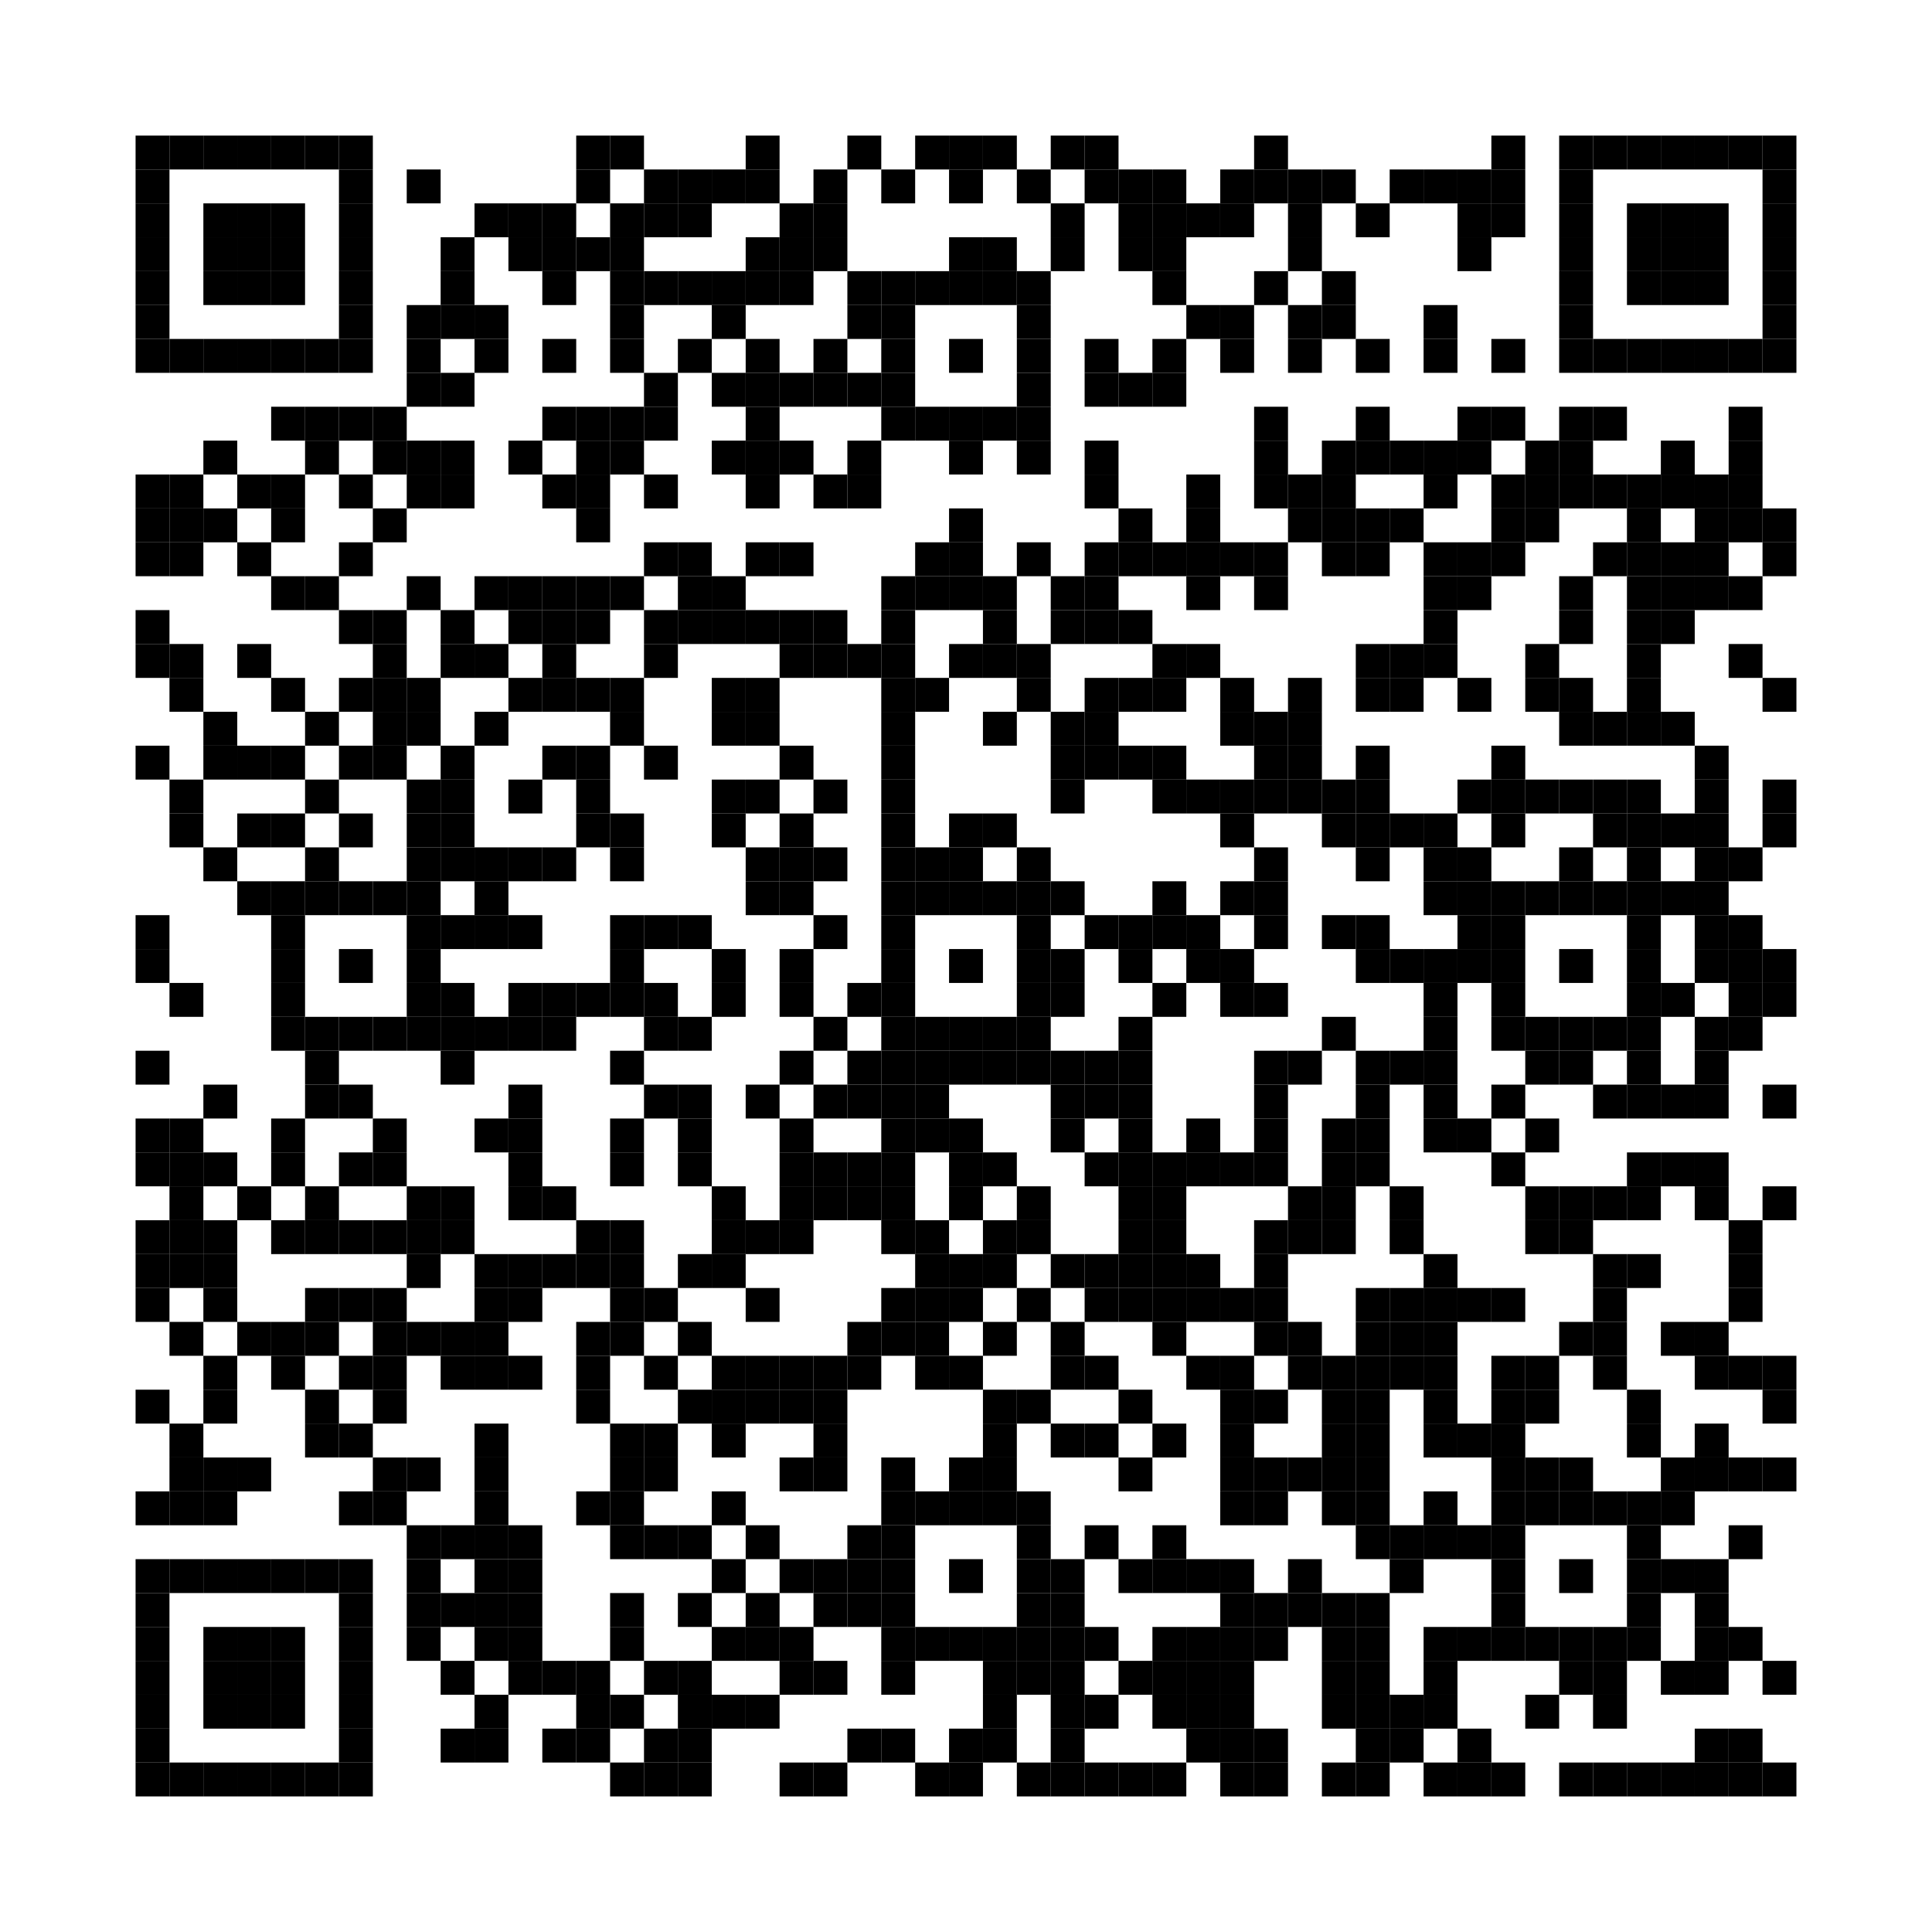 <svg xmlns:svg="http://www.w3.org/2000/svg" width="22.8mm" height="22.8mm" version="1.1" xmlns="http://www.w3.org/2000/svg"><svg:rect x="1.6mm" y="1.6mm" width="0.4mm" height="0.4mm" /><svg:rect x="2mm" y="1.6mm" width="0.4mm" height="0.4mm" /><svg:rect x="2.4mm" y="1.6mm" width="0.4mm" height="0.4mm" /><svg:rect x="2.8mm" y="1.6mm" width="0.4mm" height="0.4mm" /><svg:rect x="3.2mm" y="1.6mm" width="0.4mm" height="0.4mm" /><svg:rect x="3.6mm" y="1.6mm" width="0.4mm" height="0.4mm" /><svg:rect x="4mm" y="1.6mm" width="0.4mm" height="0.4mm" /><svg:rect x="6.8mm" y="1.6mm" width="0.4mm" height="0.4mm" /><svg:rect x="7.2mm" y="1.6mm" width="0.4mm" height="0.4mm" /><svg:rect x="8.8mm" y="1.6mm" width="0.4mm" height="0.4mm" /><svg:rect x="10mm" y="1.6mm" width="0.4mm" height="0.4mm" /><svg:rect x="10.8mm" y="1.6mm" width="0.4mm" height="0.4mm" /><svg:rect x="11.2mm" y="1.6mm" width="0.4mm" height="0.4mm" /><svg:rect x="11.6mm" y="1.6mm" width="0.4mm" height="0.4mm" /><svg:rect x="12.4mm" y="1.6mm" width="0.4mm" height="0.4mm" /><svg:rect x="12.8mm" y="1.6mm" width="0.4mm" height="0.4mm" /><svg:rect x="14.8mm" y="1.6mm" width="0.4mm" height="0.4mm" /><svg:rect x="17.6mm" y="1.6mm" width="0.4mm" height="0.4mm" /><svg:rect x="18.4mm" y="1.6mm" width="0.4mm" height="0.4mm" /><svg:rect x="18.8mm" y="1.6mm" width="0.4mm" height="0.4mm" /><svg:rect x="19.2mm" y="1.6mm" width="0.4mm" height="0.4mm" /><svg:rect x="19.6mm" y="1.6mm" width="0.4mm" height="0.4mm" /><svg:rect x="20mm" y="1.6mm" width="0.4mm" height="0.4mm" /><svg:rect x="20.4mm" y="1.6mm" width="0.4mm" height="0.4mm" /><svg:rect x="20.8mm" y="1.6mm" width="0.4mm" height="0.4mm" /><svg:rect x="1.6mm" y="2mm" width="0.4mm" height="0.4mm" /><svg:rect x="4mm" y="2mm" width="0.4mm" height="0.4mm" /><svg:rect x="4.8mm" y="2mm" width="0.4mm" height="0.4mm" /><svg:rect x="6.8mm" y="2mm" width="0.4mm" height="0.4mm" /><svg:rect x="7.6mm" y="2mm" width="0.4mm" height="0.4mm" /><svg:rect x="8mm" y="2mm" width="0.4mm" height="0.4mm" /><svg:rect x="8.4mm" y="2mm" width="0.4mm" height="0.4mm" /><svg:rect x="8.8mm" y="2mm" width="0.4mm" height="0.4mm" /><svg:rect x="9.6mm" y="2mm" width="0.4mm" height="0.4mm" /><svg:rect x="10.4mm" y="2mm" width="0.4mm" height="0.4mm" /><svg:rect x="11.2mm" y="2mm" width="0.4mm" height="0.4mm" /><svg:rect x="12mm" y="2mm" width="0.4mm" height="0.4mm" /><svg:rect x="12.8mm" y="2mm" width="0.4mm" height="0.4mm" /><svg:rect x="13.2mm" y="2mm" width="0.4mm" height="0.4mm" /><svg:rect x="13.6mm" y="2mm" width="0.4mm" height="0.4mm" /><svg:rect x="14.4mm" y="2mm" width="0.4mm" height="0.4mm" /><svg:rect x="14.8mm" y="2mm" width="0.4mm" height="0.4mm" /><svg:rect x="15.2mm" y="2mm" width="0.4mm" height="0.4mm" /><svg:rect x="15.6mm" y="2mm" width="0.4mm" height="0.4mm" /><svg:rect x="16.4mm" y="2mm" width="0.4mm" height="0.4mm" /><svg:rect x="16.8mm" y="2mm" width="0.4mm" height="0.4mm" /><svg:rect x="17.2mm" y="2mm" width="0.4mm" height="0.4mm" /><svg:rect x="17.6mm" y="2mm" width="0.4mm" height="0.4mm" /><svg:rect x="18.4mm" y="2mm" width="0.4mm" height="0.4mm" /><svg:rect x="20.8mm" y="2mm" width="0.4mm" height="0.4mm" /><svg:rect x="1.6mm" y="2.4mm" width="0.4mm" height="0.4mm" /><svg:rect x="2.4mm" y="2.4mm" width="0.4mm" height="0.4mm" /><svg:rect x="2.8mm" y="2.4mm" width="0.4mm" height="0.4mm" /><svg:rect x="3.2mm" y="2.4mm" width="0.4mm" height="0.4mm" /><svg:rect x="4mm" y="2.4mm" width="0.4mm" height="0.4mm" /><svg:rect x="5.6mm" y="2.4mm" width="0.4mm" height="0.4mm" /><svg:rect x="6mm" y="2.4mm" width="0.4mm" height="0.4mm" /><svg:rect x="6.4mm" y="2.4mm" width="0.4mm" height="0.4mm" /><svg:rect x="7.2mm" y="2.4mm" width="0.4mm" height="0.4mm" /><svg:rect x="7.6mm" y="2.4mm" width="0.4mm" height="0.4mm" /><svg:rect x="8mm" y="2.4mm" width="0.4mm" height="0.4mm" /><svg:rect x="9.2mm" y="2.4mm" width="0.4mm" height="0.4mm" /><svg:rect x="9.6mm" y="2.4mm" width="0.4mm" height="0.4mm" /><svg:rect x="12.4mm" y="2.4mm" width="0.4mm" height="0.4mm" /><svg:rect x="13.2mm" y="2.4mm" width="0.4mm" height="0.4mm" /><svg:rect x="13.6mm" y="2.4mm" width="0.4mm" height="0.4mm" /><svg:rect x="14mm" y="2.4mm" width="0.4mm" height="0.4mm" /><svg:rect x="14.4mm" y="2.4mm" width="0.4mm" height="0.4mm" /><svg:rect x="15.2mm" y="2.4mm" width="0.4mm" height="0.4mm" /><svg:rect x="16mm" y="2.4mm" width="0.4mm" height="0.4mm" /><svg:rect x="17.2mm" y="2.4mm" width="0.4mm" height="0.4mm" /><svg:rect x="17.6mm" y="2.4mm" width="0.4mm" height="0.4mm" /><svg:rect x="18.4mm" y="2.4mm" width="0.4mm" height="0.4mm" /><svg:rect x="19.2mm" y="2.4mm" width="0.4mm" height="0.4mm" /><svg:rect x="19.6mm" y="2.4mm" width="0.4mm" height="0.4mm" /><svg:rect x="20mm" y="2.4mm" width="0.4mm" height="0.4mm" /><svg:rect x="20.8mm" y="2.4mm" width="0.4mm" height="0.4mm" /><svg:rect x="1.6mm" y="2.8mm" width="0.4mm" height="0.4mm" /><svg:rect x="2.4mm" y="2.8mm" width="0.4mm" height="0.4mm" /><svg:rect x="2.8mm" y="2.8mm" width="0.4mm" height="0.4mm" /><svg:rect x="3.2mm" y="2.8mm" width="0.4mm" height="0.4mm" /><svg:rect x="4mm" y="2.8mm" width="0.4mm" height="0.4mm" /><svg:rect x="5.2mm" y="2.8mm" width="0.4mm" height="0.4mm" /><svg:rect x="6mm" y="2.8mm" width="0.4mm" height="0.4mm" /><svg:rect x="6.4mm" y="2.8mm" width="0.4mm" height="0.4mm" /><svg:rect x="6.8mm" y="2.8mm" width="0.4mm" height="0.4mm" /><svg:rect x="7.2mm" y="2.8mm" width="0.4mm" height="0.4mm" /><svg:rect x="8.8mm" y="2.8mm" width="0.4mm" height="0.4mm" /><svg:rect x="9.2mm" y="2.8mm" width="0.4mm" height="0.4mm" /><svg:rect x="9.6mm" y="2.8mm" width="0.4mm" height="0.4mm" /><svg:rect x="11.2mm" y="2.8mm" width="0.4mm" height="0.4mm" /><svg:rect x="11.6mm" y="2.8mm" width="0.4mm" height="0.4mm" /><svg:rect x="12.4mm" y="2.8mm" width="0.4mm" height="0.4mm" /><svg:rect x="13.2mm" y="2.8mm" width="0.4mm" height="0.4mm" /><svg:rect x="13.6mm" y="2.8mm" width="0.4mm" height="0.4mm" /><svg:rect x="15.2mm" y="2.8mm" width="0.4mm" height="0.4mm" /><svg:rect x="17.2mm" y="2.8mm" width="0.4mm" height="0.4mm" /><svg:rect x="18.4mm" y="2.8mm" width="0.4mm" height="0.4mm" /><svg:rect x="19.2mm" y="2.8mm" width="0.4mm" height="0.4mm" /><svg:rect x="19.6mm" y="2.8mm" width="0.4mm" height="0.4mm" /><svg:rect x="20mm" y="2.8mm" width="0.4mm" height="0.4mm" /><svg:rect x="20.8mm" y="2.8mm" width="0.4mm" height="0.4mm" /><svg:rect x="1.6mm" y="3.2mm" width="0.4mm" height="0.4mm" /><svg:rect x="2.4mm" y="3.2mm" width="0.4mm" height="0.4mm" /><svg:rect x="2.8mm" y="3.2mm" width="0.4mm" height="0.4mm" /><svg:rect x="3.2mm" y="3.2mm" width="0.4mm" height="0.4mm" /><svg:rect x="4mm" y="3.2mm" width="0.4mm" height="0.4mm" /><svg:rect x="5.2mm" y="3.2mm" width="0.4mm" height="0.4mm" /><svg:rect x="6.4mm" y="3.2mm" width="0.4mm" height="0.4mm" /><svg:rect x="7.2mm" y="3.2mm" width="0.4mm" height="0.4mm" /><svg:rect x="7.6mm" y="3.2mm" width="0.4mm" height="0.4mm" /><svg:rect x="8mm" y="3.2mm" width="0.4mm" height="0.4mm" /><svg:rect x="8.4mm" y="3.2mm" width="0.4mm" height="0.4mm" /><svg:rect x="8.8mm" y="3.2mm" width="0.4mm" height="0.4mm" /><svg:rect x="9.2mm" y="3.2mm" width="0.4mm" height="0.4mm" /><svg:rect x="10mm" y="3.2mm" width="0.4mm" height="0.4mm" /><svg:rect x="10.4mm" y="3.2mm" width="0.4mm" height="0.4mm" /><svg:rect x="10.8mm" y="3.2mm" width="0.4mm" height="0.4mm" /><svg:rect x="11.2mm" y="3.2mm" width="0.4mm" height="0.4mm" /><svg:rect x="11.6mm" y="3.2mm" width="0.4mm" height="0.4mm" /><svg:rect x="12mm" y="3.2mm" width="0.4mm" height="0.4mm" /><svg:rect x="13.6mm" y="3.2mm" width="0.4mm" height="0.4mm" /><svg:rect x="14.8mm" y="3.2mm" width="0.4mm" height="0.4mm" /><svg:rect x="15.6mm" y="3.2mm" width="0.4mm" height="0.4mm" /><svg:rect x="18.4mm" y="3.2mm" width="0.4mm" height="0.4mm" /><svg:rect x="19.2mm" y="3.2mm" width="0.4mm" height="0.4mm" /><svg:rect x="19.6mm" y="3.2mm" width="0.4mm" height="0.4mm" /><svg:rect x="20mm" y="3.2mm" width="0.4mm" height="0.4mm" /><svg:rect x="20.8mm" y="3.2mm" width="0.4mm" height="0.4mm" /><svg:rect x="1.6mm" y="3.6mm" width="0.4mm" height="0.4mm" /><svg:rect x="4mm" y="3.6mm" width="0.4mm" height="0.4mm" /><svg:rect x="4.8mm" y="3.6mm" width="0.4mm" height="0.4mm" /><svg:rect x="5.2mm" y="3.6mm" width="0.4mm" height="0.4mm" /><svg:rect x="5.6mm" y="3.6mm" width="0.4mm" height="0.4mm" /><svg:rect x="7.2mm" y="3.6mm" width="0.4mm" height="0.4mm" /><svg:rect x="8.4mm" y="3.6mm" width="0.4mm" height="0.4mm" /><svg:rect x="10mm" y="3.6mm" width="0.4mm" height="0.4mm" /><svg:rect x="10.4mm" y="3.6mm" width="0.4mm" height="0.4mm" /><svg:rect x="12mm" y="3.6mm" width="0.4mm" height="0.4mm" /><svg:rect x="14mm" y="3.6mm" width="0.4mm" height="0.4mm" /><svg:rect x="14.4mm" y="3.6mm" width="0.4mm" height="0.4mm" /><svg:rect x="15.2mm" y="3.6mm" width="0.4mm" height="0.4mm" /><svg:rect x="15.6mm" y="3.6mm" width="0.4mm" height="0.4mm" /><svg:rect x="16.8mm" y="3.6mm" width="0.4mm" height="0.4mm" /><svg:rect x="18.4mm" y="3.6mm" width="0.4mm" height="0.4mm" /><svg:rect x="20.8mm" y="3.6mm" width="0.4mm" height="0.4mm" /><svg:rect x="1.6mm" y="4mm" width="0.4mm" height="0.4mm" /><svg:rect x="2mm" y="4mm" width="0.4mm" height="0.4mm" /><svg:rect x="2.4mm" y="4mm" width="0.4mm" height="0.4mm" /><svg:rect x="2.8mm" y="4mm" width="0.4mm" height="0.4mm" /><svg:rect x="3.2mm" y="4mm" width="0.4mm" height="0.4mm" /><svg:rect x="3.6mm" y="4mm" width="0.4mm" height="0.4mm" /><svg:rect x="4mm" y="4mm" width="0.4mm" height="0.4mm" /><svg:rect x="4.8mm" y="4mm" width="0.4mm" height="0.4mm" /><svg:rect x="5.6mm" y="4mm" width="0.4mm" height="0.4mm" /><svg:rect x="6.4mm" y="4mm" width="0.4mm" height="0.4mm" /><svg:rect x="7.2mm" y="4mm" width="0.4mm" height="0.4mm" /><svg:rect x="8mm" y="4mm" width="0.4mm" height="0.4mm" /><svg:rect x="8.8mm" y="4mm" width="0.4mm" height="0.4mm" /><svg:rect x="9.6mm" y="4mm" width="0.4mm" height="0.4mm" /><svg:rect x="10.4mm" y="4mm" width="0.4mm" height="0.4mm" /><svg:rect x="11.2mm" y="4mm" width="0.4mm" height="0.4mm" /><svg:rect x="12mm" y="4mm" width="0.4mm" height="0.4mm" /><svg:rect x="12.8mm" y="4mm" width="0.4mm" height="0.4mm" /><svg:rect x="13.6mm" y="4mm" width="0.4mm" height="0.4mm" /><svg:rect x="14.4mm" y="4mm" width="0.4mm" height="0.4mm" /><svg:rect x="15.2mm" y="4mm" width="0.4mm" height="0.4mm" /><svg:rect x="16mm" y="4mm" width="0.4mm" height="0.4mm" /><svg:rect x="16.8mm" y="4mm" width="0.4mm" height="0.4mm" /><svg:rect x="17.6mm" y="4mm" width="0.4mm" height="0.4mm" /><svg:rect x="18.4mm" y="4mm" width="0.4mm" height="0.4mm" /><svg:rect x="18.8mm" y="4mm" width="0.4mm" height="0.4mm" /><svg:rect x="19.2mm" y="4mm" width="0.4mm" height="0.4mm" /><svg:rect x="19.6mm" y="4mm" width="0.4mm" height="0.4mm" /><svg:rect x="20mm" y="4mm" width="0.4mm" height="0.4mm" /><svg:rect x="20.4mm" y="4mm" width="0.4mm" height="0.4mm" /><svg:rect x="20.8mm" y="4mm" width="0.4mm" height="0.4mm" /><svg:rect x="4.8mm" y="4.4mm" width="0.4mm" height="0.4mm" /><svg:rect x="5.2mm" y="4.4mm" width="0.4mm" height="0.4mm" /><svg:rect x="7.6mm" y="4.4mm" width="0.4mm" height="0.4mm" /><svg:rect x="8.4mm" y="4.4mm" width="0.4mm" height="0.4mm" /><svg:rect x="8.8mm" y="4.4mm" width="0.4mm" height="0.4mm" /><svg:rect x="9.2mm" y="4.4mm" width="0.4mm" height="0.4mm" /><svg:rect x="9.6mm" y="4.4mm" width="0.4mm" height="0.4mm" /><svg:rect x="10mm" y="4.4mm" width="0.4mm" height="0.4mm" /><svg:rect x="10.4mm" y="4.4mm" width="0.4mm" height="0.4mm" /><svg:rect x="12mm" y="4.4mm" width="0.4mm" height="0.4mm" /><svg:rect x="12.8mm" y="4.4mm" width="0.4mm" height="0.4mm" /><svg:rect x="13.2mm" y="4.4mm" width="0.4mm" height="0.4mm" /><svg:rect x="13.6mm" y="4.4mm" width="0.4mm" height="0.4mm" /><svg:rect x="3.2mm" y="4.8mm" width="0.4mm" height="0.4mm" /><svg:rect x="3.6mm" y="4.8mm" width="0.4mm" height="0.4mm" /><svg:rect x="4mm" y="4.8mm" width="0.4mm" height="0.4mm" /><svg:rect x="4.4mm" y="4.8mm" width="0.4mm" height="0.4mm" /><svg:rect x="6.4mm" y="4.8mm" width="0.4mm" height="0.4mm" /><svg:rect x="6.8mm" y="4.8mm" width="0.4mm" height="0.4mm" /><svg:rect x="7.2mm" y="4.8mm" width="0.4mm" height="0.4mm" /><svg:rect x="7.6mm" y="4.8mm" width="0.4mm" height="0.4mm" /><svg:rect x="8.8mm" y="4.8mm" width="0.4mm" height="0.4mm" /><svg:rect x="10.4mm" y="4.8mm" width="0.4mm" height="0.4mm" /><svg:rect x="10.8mm" y="4.8mm" width="0.4mm" height="0.4mm" /><svg:rect x="11.2mm" y="4.8mm" width="0.4mm" height="0.4mm" /><svg:rect x="11.6mm" y="4.8mm" width="0.4mm" height="0.4mm" /><svg:rect x="12mm" y="4.8mm" width="0.4mm" height="0.4mm" /><svg:rect x="14.8mm" y="4.8mm" width="0.4mm" height="0.4mm" /><svg:rect x="16mm" y="4.8mm" width="0.4mm" height="0.4mm" /><svg:rect x="17.2mm" y="4.8mm" width="0.4mm" height="0.4mm" /><svg:rect x="17.6mm" y="4.8mm" width="0.4mm" height="0.4mm" /><svg:rect x="18.4mm" y="4.8mm" width="0.4mm" height="0.4mm" /><svg:rect x="18.8mm" y="4.8mm" width="0.4mm" height="0.4mm" /><svg:rect x="20.4mm" y="4.8mm" width="0.4mm" height="0.4mm" /><svg:rect x="2.4mm" y="5.2mm" width="0.4mm" height="0.4mm" /><svg:rect x="3.6mm" y="5.2mm" width="0.4mm" height="0.4mm" /><svg:rect x="4.4mm" y="5.2mm" width="0.4mm" height="0.4mm" /><svg:rect x="4.8mm" y="5.2mm" width="0.4mm" height="0.4mm" /><svg:rect x="5.2mm" y="5.2mm" width="0.4mm" height="0.4mm" /><svg:rect x="6mm" y="5.2mm" width="0.4mm" height="0.4mm" /><svg:rect x="6.8mm" y="5.2mm" width="0.4mm" height="0.4mm" /><svg:rect x="7.2mm" y="5.2mm" width="0.4mm" height="0.4mm" /><svg:rect x="8.4mm" y="5.2mm" width="0.4mm" height="0.4mm" /><svg:rect x="8.8mm" y="5.2mm" width="0.4mm" height="0.4mm" /><svg:rect x="9.2mm" y="5.2mm" width="0.4mm" height="0.4mm" /><svg:rect x="10mm" y="5.2mm" width="0.4mm" height="0.4mm" /><svg:rect x="11.2mm" y="5.2mm" width="0.4mm" height="0.4mm" /><svg:rect x="12mm" y="5.2mm" width="0.4mm" height="0.4mm" /><svg:rect x="12.8mm" y="5.2mm" width="0.4mm" height="0.4mm" /><svg:rect x="14.8mm" y="5.2mm" width="0.4mm" height="0.4mm" /><svg:rect x="15.6mm" y="5.2mm" width="0.4mm" height="0.4mm" /><svg:rect x="16mm" y="5.2mm" width="0.4mm" height="0.4mm" /><svg:rect x="16.4mm" y="5.2mm" width="0.4mm" height="0.4mm" /><svg:rect x="16.8mm" y="5.2mm" width="0.4mm" height="0.4mm" /><svg:rect x="17.2mm" y="5.2mm" width="0.4mm" height="0.4mm" /><svg:rect x="18mm" y="5.2mm" width="0.4mm" height="0.4mm" /><svg:rect x="18.4mm" y="5.2mm" width="0.4mm" height="0.4mm" /><svg:rect x="19.6mm" y="5.2mm" width="0.4mm" height="0.4mm" /><svg:rect x="20.4mm" y="5.2mm" width="0.4mm" height="0.4mm" /><svg:rect x="1.6mm" y="5.6mm" width="0.4mm" height="0.4mm" /><svg:rect x="2mm" y="5.6mm" width="0.4mm" height="0.4mm" /><svg:rect x="2.8mm" y="5.6mm" width="0.4mm" height="0.4mm" /><svg:rect x="3.2mm" y="5.6mm" width="0.4mm" height="0.4mm" /><svg:rect x="4mm" y="5.6mm" width="0.4mm" height="0.4mm" /><svg:rect x="4.8mm" y="5.6mm" width="0.4mm" height="0.4mm" /><svg:rect x="5.2mm" y="5.6mm" width="0.4mm" height="0.4mm" /><svg:rect x="6.4mm" y="5.6mm" width="0.4mm" height="0.4mm" /><svg:rect x="6.8mm" y="5.6mm" width="0.4mm" height="0.4mm" /><svg:rect x="7.6mm" y="5.6mm" width="0.4mm" height="0.4mm" /><svg:rect x="8.8mm" y="5.6mm" width="0.4mm" height="0.4mm" /><svg:rect x="9.6mm" y="5.6mm" width="0.4mm" height="0.4mm" /><svg:rect x="10mm" y="5.6mm" width="0.4mm" height="0.4mm" /><svg:rect x="12.8mm" y="5.6mm" width="0.4mm" height="0.4mm" /><svg:rect x="14mm" y="5.6mm" width="0.4mm" height="0.4mm" /><svg:rect x="14.8mm" y="5.6mm" width="0.4mm" height="0.4mm" /><svg:rect x="15.2mm" y="5.6mm" width="0.4mm" height="0.4mm" /><svg:rect x="15.6mm" y="5.6mm" width="0.4mm" height="0.4mm" /><svg:rect x="16.8mm" y="5.6mm" width="0.4mm" height="0.4mm" /><svg:rect x="17.6mm" y="5.6mm" width="0.4mm" height="0.4mm" /><svg:rect x="18mm" y="5.6mm" width="0.4mm" height="0.4mm" /><svg:rect x="18.4mm" y="5.6mm" width="0.4mm" height="0.4mm" /><svg:rect x="18.8mm" y="5.6mm" width="0.4mm" height="0.4mm" /><svg:rect x="19.2mm" y="5.6mm" width="0.4mm" height="0.4mm" /><svg:rect x="19.6mm" y="5.6mm" width="0.4mm" height="0.4mm" /><svg:rect x="20mm" y="5.6mm" width="0.4mm" height="0.4mm" /><svg:rect x="20.4mm" y="5.6mm" width="0.4mm" height="0.4mm" /><svg:rect x="1.6mm" y="6mm" width="0.4mm" height="0.4mm" /><svg:rect x="2mm" y="6mm" width="0.4mm" height="0.4mm" /><svg:rect x="2.4mm" y="6mm" width="0.4mm" height="0.4mm" /><svg:rect x="3.2mm" y="6mm" width="0.4mm" height="0.4mm" /><svg:rect x="4.4mm" y="6mm" width="0.4mm" height="0.4mm" /><svg:rect x="6.8mm" y="6mm" width="0.4mm" height="0.4mm" /><svg:rect x="11.2mm" y="6mm" width="0.4mm" height="0.4mm" /><svg:rect x="13.2mm" y="6mm" width="0.4mm" height="0.4mm" /><svg:rect x="14mm" y="6mm" width="0.4mm" height="0.4mm" /><svg:rect x="15.2mm" y="6mm" width="0.4mm" height="0.4mm" /><svg:rect x="15.6mm" y="6mm" width="0.4mm" height="0.4mm" /><svg:rect x="16mm" y="6mm" width="0.4mm" height="0.4mm" /><svg:rect x="16.4mm" y="6mm" width="0.4mm" height="0.4mm" /><svg:rect x="17.6mm" y="6mm" width="0.4mm" height="0.4mm" /><svg:rect x="18mm" y="6mm" width="0.4mm" height="0.4mm" /><svg:rect x="19.2mm" y="6mm" width="0.4mm" height="0.4mm" /><svg:rect x="20mm" y="6mm" width="0.4mm" height="0.4mm" /><svg:rect x="20.4mm" y="6mm" width="0.4mm" height="0.4mm" /><svg:rect x="20.8mm" y="6mm" width="0.4mm" height="0.4mm" /><svg:rect x="1.6mm" y="6.4mm" width="0.4mm" height="0.4mm" /><svg:rect x="2mm" y="6.4mm" width="0.4mm" height="0.4mm" /><svg:rect x="2.8mm" y="6.4mm" width="0.4mm" height="0.4mm" /><svg:rect x="4mm" y="6.4mm" width="0.4mm" height="0.4mm" /><svg:rect x="7.6mm" y="6.4mm" width="0.4mm" height="0.4mm" /><svg:rect x="8mm" y="6.4mm" width="0.4mm" height="0.4mm" /><svg:rect x="8.8mm" y="6.4mm" width="0.4mm" height="0.4mm" /><svg:rect x="9.2mm" y="6.4mm" width="0.4mm" height="0.4mm" /><svg:rect x="10.8mm" y="6.4mm" width="0.4mm" height="0.4mm" /><svg:rect x="11.2mm" y="6.4mm" width="0.4mm" height="0.4mm" /><svg:rect x="12mm" y="6.4mm" width="0.4mm" height="0.4mm" /><svg:rect x="12.8mm" y="6.4mm" width="0.4mm" height="0.4mm" /><svg:rect x="13.2mm" y="6.4mm" width="0.4mm" height="0.4mm" /><svg:rect x="13.6mm" y="6.4mm" width="0.4mm" height="0.4mm" /><svg:rect x="14mm" y="6.4mm" width="0.4mm" height="0.4mm" /><svg:rect x="14.4mm" y="6.4mm" width="0.4mm" height="0.4mm" /><svg:rect x="14.8mm" y="6.4mm" width="0.4mm" height="0.4mm" /><svg:rect x="15.6mm" y="6.4mm" width="0.4mm" height="0.4mm" /><svg:rect x="16mm" y="6.4mm" width="0.4mm" height="0.4mm" /><svg:rect x="16.8mm" y="6.4mm" width="0.4mm" height="0.4mm" /><svg:rect x="17.2mm" y="6.4mm" width="0.4mm" height="0.4mm" /><svg:rect x="17.6mm" y="6.4mm" width="0.4mm" height="0.4mm" /><svg:rect x="18.8mm" y="6.4mm" width="0.4mm" height="0.4mm" /><svg:rect x="19.2mm" y="6.4mm" width="0.4mm" height="0.4mm" /><svg:rect x="19.6mm" y="6.4mm" width="0.4mm" height="0.4mm" /><svg:rect x="20mm" y="6.4mm" width="0.4mm" height="0.4mm" /><svg:rect x="20.8mm" y="6.4mm" width="0.4mm" height="0.4mm" /><svg:rect x="3.2mm" y="6.8mm" width="0.4mm" height="0.4mm" /><svg:rect x="3.6mm" y="6.8mm" width="0.4mm" height="0.4mm" /><svg:rect x="4.8mm" y="6.8mm" width="0.4mm" height="0.4mm" /><svg:rect x="5.6mm" y="6.8mm" width="0.4mm" height="0.4mm" /><svg:rect x="6mm" y="6.8mm" width="0.4mm" height="0.4mm" /><svg:rect x="6.4mm" y="6.8mm" width="0.4mm" height="0.4mm" /><svg:rect x="6.8mm" y="6.8mm" width="0.4mm" height="0.4mm" /><svg:rect x="7.2mm" y="6.8mm" width="0.4mm" height="0.4mm" /><svg:rect x="8mm" y="6.8mm" width="0.4mm" height="0.4mm" /><svg:rect x="8.4mm" y="6.8mm" width="0.4mm" height="0.4mm" /><svg:rect x="10.4mm" y="6.8mm" width="0.4mm" height="0.4mm" /><svg:rect x="10.8mm" y="6.8mm" width="0.4mm" height="0.4mm" /><svg:rect x="11.2mm" y="6.8mm" width="0.4mm" height="0.4mm" /><svg:rect x="11.6mm" y="6.8mm" width="0.4mm" height="0.4mm" /><svg:rect x="12.4mm" y="6.8mm" width="0.4mm" height="0.4mm" /><svg:rect x="12.8mm" y="6.8mm" width="0.4mm" height="0.4mm" /><svg:rect x="14mm" y="6.8mm" width="0.4mm" height="0.4mm" /><svg:rect x="14.8mm" y="6.8mm" width="0.4mm" height="0.4mm" /><svg:rect x="16.8mm" y="6.8mm" width="0.4mm" height="0.4mm" /><svg:rect x="17.2mm" y="6.8mm" width="0.4mm" height="0.4mm" /><svg:rect x="18.4mm" y="6.8mm" width="0.4mm" height="0.4mm" /><svg:rect x="19.2mm" y="6.8mm" width="0.4mm" height="0.4mm" /><svg:rect x="19.6mm" y="6.8mm" width="0.4mm" height="0.4mm" /><svg:rect x="20mm" y="6.8mm" width="0.4mm" height="0.4mm" /><svg:rect x="20.4mm" y="6.8mm" width="0.4mm" height="0.4mm" /><svg:rect x="1.6mm" y="7.2mm" width="0.4mm" height="0.4mm" /><svg:rect x="4mm" y="7.2mm" width="0.4mm" height="0.4mm" /><svg:rect x="4.4mm" y="7.2mm" width="0.4mm" height="0.4mm" /><svg:rect x="5.2mm" y="7.2mm" width="0.4mm" height="0.4mm" /><svg:rect x="6mm" y="7.2mm" width="0.4mm" height="0.4mm" /><svg:rect x="6.4mm" y="7.2mm" width="0.4mm" height="0.4mm" /><svg:rect x="6.8mm" y="7.2mm" width="0.4mm" height="0.4mm" /><svg:rect x="7.6mm" y="7.2mm" width="0.4mm" height="0.4mm" /><svg:rect x="8mm" y="7.2mm" width="0.4mm" height="0.4mm" /><svg:rect x="8.4mm" y="7.2mm" width="0.4mm" height="0.4mm" /><svg:rect x="8.8mm" y="7.2mm" width="0.4mm" height="0.4mm" /><svg:rect x="9.2mm" y="7.2mm" width="0.4mm" height="0.4mm" /><svg:rect x="9.6mm" y="7.2mm" width="0.4mm" height="0.4mm" /><svg:rect x="10.4mm" y="7.2mm" width="0.4mm" height="0.4mm" /><svg:rect x="11.6mm" y="7.2mm" width="0.4mm" height="0.4mm" /><svg:rect x="12.4mm" y="7.2mm" width="0.4mm" height="0.4mm" /><svg:rect x="12.8mm" y="7.2mm" width="0.4mm" height="0.4mm" /><svg:rect x="13.2mm" y="7.2mm" width="0.4mm" height="0.4mm" /><svg:rect x="16.8mm" y="7.2mm" width="0.4mm" height="0.4mm" /><svg:rect x="18.4mm" y="7.2mm" width="0.4mm" height="0.4mm" /><svg:rect x="19.2mm" y="7.2mm" width="0.4mm" height="0.4mm" /><svg:rect x="19.6mm" y="7.2mm" width="0.4mm" height="0.4mm" /><svg:rect x="1.6mm" y="7.6mm" width="0.4mm" height="0.4mm" /><svg:rect x="2mm" y="7.6mm" width="0.4mm" height="0.4mm" /><svg:rect x="2.8mm" y="7.6mm" width="0.4mm" height="0.4mm" /><svg:rect x="4.4mm" y="7.6mm" width="0.4mm" height="0.4mm" /><svg:rect x="5.2mm" y="7.6mm" width="0.4mm" height="0.4mm" /><svg:rect x="5.6mm" y="7.6mm" width="0.4mm" height="0.4mm" /><svg:rect x="6.4mm" y="7.6mm" width="0.4mm" height="0.4mm" /><svg:rect x="7.6mm" y="7.6mm" width="0.4mm" height="0.4mm" /><svg:rect x="9.2mm" y="7.6mm" width="0.4mm" height="0.4mm" /><svg:rect x="9.6mm" y="7.6mm" width="0.4mm" height="0.4mm" /><svg:rect x="10mm" y="7.6mm" width="0.4mm" height="0.4mm" /><svg:rect x="10.4mm" y="7.6mm" width="0.4mm" height="0.4mm" /><svg:rect x="11.2mm" y="7.6mm" width="0.4mm" height="0.4mm" /><svg:rect x="11.6mm" y="7.6mm" width="0.4mm" height="0.4mm" /><svg:rect x="12mm" y="7.6mm" width="0.4mm" height="0.4mm" /><svg:rect x="13.6mm" y="7.6mm" width="0.4mm" height="0.4mm" /><svg:rect x="14mm" y="7.6mm" width="0.4mm" height="0.4mm" /><svg:rect x="16mm" y="7.6mm" width="0.4mm" height="0.4mm" /><svg:rect x="16.4mm" y="7.6mm" width="0.4mm" height="0.4mm" /><svg:rect x="16.8mm" y="7.6mm" width="0.4mm" height="0.4mm" /><svg:rect x="18mm" y="7.6mm" width="0.4mm" height="0.4mm" /><svg:rect x="19.2mm" y="7.6mm" width="0.4mm" height="0.4mm" /><svg:rect x="20.4mm" y="7.6mm" width="0.4mm" height="0.4mm" /><svg:rect x="2mm" y="8mm" width="0.4mm" height="0.4mm" /><svg:rect x="3.2mm" y="8mm" width="0.4mm" height="0.4mm" /><svg:rect x="4mm" y="8mm" width="0.4mm" height="0.4mm" /><svg:rect x="4.4mm" y="8mm" width="0.4mm" height="0.4mm" /><svg:rect x="4.8mm" y="8mm" width="0.4mm" height="0.4mm" /><svg:rect x="6mm" y="8mm" width="0.4mm" height="0.4mm" /><svg:rect x="6.4mm" y="8mm" width="0.4mm" height="0.4mm" /><svg:rect x="6.8mm" y="8mm" width="0.4mm" height="0.4mm" /><svg:rect x="7.2mm" y="8mm" width="0.4mm" height="0.4mm" /><svg:rect x="8.4mm" y="8mm" width="0.4mm" height="0.4mm" /><svg:rect x="8.8mm" y="8mm" width="0.4mm" height="0.4mm" /><svg:rect x="10.4mm" y="8mm" width="0.4mm" height="0.4mm" /><svg:rect x="10.8mm" y="8mm" width="0.4mm" height="0.4mm" /><svg:rect x="12mm" y="8mm" width="0.4mm" height="0.4mm" /><svg:rect x="12.8mm" y="8mm" width="0.4mm" height="0.4mm" /><svg:rect x="13.2mm" y="8mm" width="0.4mm" height="0.4mm" /><svg:rect x="13.6mm" y="8mm" width="0.4mm" height="0.4mm" /><svg:rect x="14.4mm" y="8mm" width="0.4mm" height="0.4mm" /><svg:rect x="15.2mm" y="8mm" width="0.4mm" height="0.4mm" /><svg:rect x="16mm" y="8mm" width="0.4mm" height="0.4mm" /><svg:rect x="16.4mm" y="8mm" width="0.4mm" height="0.4mm" /><svg:rect x="17.2mm" y="8mm" width="0.4mm" height="0.4mm" /><svg:rect x="18mm" y="8mm" width="0.4mm" height="0.4mm" /><svg:rect x="18.4mm" y="8mm" width="0.4mm" height="0.4mm" /><svg:rect x="19.2mm" y="8mm" width="0.4mm" height="0.4mm" /><svg:rect x="20.8mm" y="8mm" width="0.4mm" height="0.4mm" /><svg:rect x="2.4mm" y="8.4mm" width="0.4mm" height="0.4mm" /><svg:rect x="3.6mm" y="8.4mm" width="0.4mm" height="0.4mm" /><svg:rect x="4.4mm" y="8.4mm" width="0.4mm" height="0.4mm" /><svg:rect x="4.8mm" y="8.4mm" width="0.4mm" height="0.4mm" /><svg:rect x="5.6mm" y="8.4mm" width="0.4mm" height="0.4mm" /><svg:rect x="7.2mm" y="8.4mm" width="0.4mm" height="0.4mm" /><svg:rect x="8.4mm" y="8.4mm" width="0.4mm" height="0.4mm" /><svg:rect x="8.8mm" y="8.4mm" width="0.4mm" height="0.4mm" /><svg:rect x="10.4mm" y="8.4mm" width="0.4mm" height="0.4mm" /><svg:rect x="11.6mm" y="8.4mm" width="0.4mm" height="0.4mm" /><svg:rect x="12.4mm" y="8.4mm" width="0.4mm" height="0.4mm" /><svg:rect x="12.8mm" y="8.4mm" width="0.4mm" height="0.4mm" /><svg:rect x="14.4mm" y="8.4mm" width="0.4mm" height="0.4mm" /><svg:rect x="14.8mm" y="8.4mm" width="0.4mm" height="0.4mm" /><svg:rect x="15.2mm" y="8.4mm" width="0.4mm" height="0.4mm" /><svg:rect x="18.4mm" y="8.4mm" width="0.4mm" height="0.4mm" /><svg:rect x="18.8mm" y="8.4mm" width="0.4mm" height="0.4mm" /><svg:rect x="19.2mm" y="8.4mm" width="0.4mm" height="0.4mm" /><svg:rect x="19.6mm" y="8.4mm" width="0.4mm" height="0.4mm" /><svg:rect x="1.6mm" y="8.8mm" width="0.4mm" height="0.4mm" /><svg:rect x="2.4mm" y="8.8mm" width="0.4mm" height="0.4mm" /><svg:rect x="2.8mm" y="8.8mm" width="0.4mm" height="0.4mm" /><svg:rect x="3.2mm" y="8.8mm" width="0.4mm" height="0.4mm" /><svg:rect x="4mm" y="8.8mm" width="0.4mm" height="0.4mm" /><svg:rect x="4.4mm" y="8.8mm" width="0.4mm" height="0.4mm" /><svg:rect x="5.2mm" y="8.8mm" width="0.4mm" height="0.4mm" /><svg:rect x="6.4mm" y="8.8mm" width="0.4mm" height="0.4mm" /><svg:rect x="6.8mm" y="8.8mm" width="0.4mm" height="0.4mm" /><svg:rect x="7.6mm" y="8.8mm" width="0.4mm" height="0.4mm" /><svg:rect x="9.2mm" y="8.8mm" width="0.4mm" height="0.4mm" /><svg:rect x="10.4mm" y="8.8mm" width="0.4mm" height="0.4mm" /><svg:rect x="12.4mm" y="8.8mm" width="0.4mm" height="0.4mm" /><svg:rect x="12.8mm" y="8.8mm" width="0.4mm" height="0.4mm" /><svg:rect x="13.2mm" y="8.8mm" width="0.4mm" height="0.4mm" /><svg:rect x="13.6mm" y="8.8mm" width="0.4mm" height="0.4mm" /><svg:rect x="14.8mm" y="8.8mm" width="0.4mm" height="0.4mm" /><svg:rect x="15.2mm" y="8.8mm" width="0.4mm" height="0.4mm" /><svg:rect x="16mm" y="8.8mm" width="0.4mm" height="0.4mm" /><svg:rect x="17.6mm" y="8.8mm" width="0.4mm" height="0.4mm" /><svg:rect x="20mm" y="8.8mm" width="0.4mm" height="0.4mm" /><svg:rect x="2mm" y="9.2mm" width="0.4mm" height="0.4mm" /><svg:rect x="3.6mm" y="9.2mm" width="0.4mm" height="0.4mm" /><svg:rect x="4.8mm" y="9.2mm" width="0.4mm" height="0.4mm" /><svg:rect x="5.2mm" y="9.2mm" width="0.4mm" height="0.4mm" /><svg:rect x="6mm" y="9.2mm" width="0.4mm" height="0.4mm" /><svg:rect x="6.8mm" y="9.2mm" width="0.4mm" height="0.4mm" /><svg:rect x="8.4mm" y="9.2mm" width="0.4mm" height="0.4mm" /><svg:rect x="8.8mm" y="9.2mm" width="0.4mm" height="0.4mm" /><svg:rect x="9.6mm" y="9.2mm" width="0.4mm" height="0.4mm" /><svg:rect x="10.4mm" y="9.2mm" width="0.4mm" height="0.4mm" /><svg:rect x="12.4mm" y="9.2mm" width="0.4mm" height="0.4mm" /><svg:rect x="13.6mm" y="9.2mm" width="0.4mm" height="0.4mm" /><svg:rect x="14mm" y="9.2mm" width="0.4mm" height="0.4mm" /><svg:rect x="14.4mm" y="9.2mm" width="0.4mm" height="0.4mm" /><svg:rect x="14.8mm" y="9.2mm" width="0.4mm" height="0.4mm" /><svg:rect x="15.2mm" y="9.2mm" width="0.4mm" height="0.4mm" /><svg:rect x="15.6mm" y="9.2mm" width="0.4mm" height="0.4mm" /><svg:rect x="16mm" y="9.2mm" width="0.4mm" height="0.4mm" /><svg:rect x="17.2mm" y="9.2mm" width="0.4mm" height="0.4mm" /><svg:rect x="17.6mm" y="9.2mm" width="0.4mm" height="0.4mm" /><svg:rect x="18mm" y="9.2mm" width="0.4mm" height="0.4mm" /><svg:rect x="18.4mm" y="9.2mm" width="0.4mm" height="0.4mm" /><svg:rect x="18.8mm" y="9.2mm" width="0.4mm" height="0.4mm" /><svg:rect x="19.2mm" y="9.2mm" width="0.4mm" height="0.4mm" /><svg:rect x="20mm" y="9.2mm" width="0.4mm" height="0.4mm" /><svg:rect x="20.8mm" y="9.2mm" width="0.4mm" height="0.4mm" /><svg:rect x="2mm" y="9.6mm" width="0.4mm" height="0.4mm" /><svg:rect x="2.8mm" y="9.6mm" width="0.4mm" height="0.4mm" /><svg:rect x="3.2mm" y="9.6mm" width="0.4mm" height="0.4mm" /><svg:rect x="4mm" y="9.6mm" width="0.4mm" height="0.4mm" /><svg:rect x="4.8mm" y="9.6mm" width="0.4mm" height="0.4mm" /><svg:rect x="5.2mm" y="9.6mm" width="0.4mm" height="0.4mm" /><svg:rect x="6.8mm" y="9.6mm" width="0.4mm" height="0.4mm" /><svg:rect x="7.2mm" y="9.6mm" width="0.4mm" height="0.4mm" /><svg:rect x="8.4mm" y="9.6mm" width="0.4mm" height="0.4mm" /><svg:rect x="9.2mm" y="9.6mm" width="0.4mm" height="0.4mm" /><svg:rect x="10.4mm" y="9.6mm" width="0.4mm" height="0.4mm" /><svg:rect x="11.2mm" y="9.6mm" width="0.4mm" height="0.4mm" /><svg:rect x="11.6mm" y="9.6mm" width="0.4mm" height="0.4mm" /><svg:rect x="14.4mm" y="9.6mm" width="0.4mm" height="0.4mm" /><svg:rect x="15.6mm" y="9.6mm" width="0.4mm" height="0.4mm" /><svg:rect x="16mm" y="9.6mm" width="0.4mm" height="0.4mm" /><svg:rect x="16.4mm" y="9.6mm" width="0.4mm" height="0.4mm" /><svg:rect x="16.8mm" y="9.6mm" width="0.4mm" height="0.4mm" /><svg:rect x="17.6mm" y="9.6mm" width="0.4mm" height="0.4mm" /><svg:rect x="18.8mm" y="9.6mm" width="0.4mm" height="0.4mm" /><svg:rect x="19.2mm" y="9.6mm" width="0.4mm" height="0.4mm" /><svg:rect x="19.6mm" y="9.6mm" width="0.4mm" height="0.4mm" /><svg:rect x="20mm" y="9.6mm" width="0.4mm" height="0.4mm" /><svg:rect x="20.8mm" y="9.6mm" width="0.4mm" height="0.4mm" /><svg:rect x="2.4mm" y="10mm" width="0.4mm" height="0.4mm" /><svg:rect x="3.6mm" y="10mm" width="0.4mm" height="0.4mm" /><svg:rect x="4.8mm" y="10mm" width="0.4mm" height="0.4mm" /><svg:rect x="5.2mm" y="10mm" width="0.4mm" height="0.4mm" /><svg:rect x="5.6mm" y="10mm" width="0.4mm" height="0.4mm" /><svg:rect x="6mm" y="10mm" width="0.4mm" height="0.4mm" /><svg:rect x="6.4mm" y="10mm" width="0.4mm" height="0.4mm" /><svg:rect x="7.2mm" y="10mm" width="0.4mm" height="0.4mm" /><svg:rect x="8.8mm" y="10mm" width="0.4mm" height="0.4mm" /><svg:rect x="9.2mm" y="10mm" width="0.4mm" height="0.4mm" /><svg:rect x="9.6mm" y="10mm" width="0.4mm" height="0.4mm" /><svg:rect x="10.4mm" y="10mm" width="0.4mm" height="0.4mm" /><svg:rect x="10.8mm" y="10mm" width="0.4mm" height="0.4mm" /><svg:rect x="11.2mm" y="10mm" width="0.4mm" height="0.4mm" /><svg:rect x="12mm" y="10mm" width="0.4mm" height="0.4mm" /><svg:rect x="14.8mm" y="10mm" width="0.4mm" height="0.4mm" /><svg:rect x="16mm" y="10mm" width="0.4mm" height="0.4mm" /><svg:rect x="16.8mm" y="10mm" width="0.4mm" height="0.4mm" /><svg:rect x="17.2mm" y="10mm" width="0.4mm" height="0.4mm" /><svg:rect x="18.4mm" y="10mm" width="0.4mm" height="0.4mm" /><svg:rect x="19.2mm" y="10mm" width="0.4mm" height="0.4mm" /><svg:rect x="20mm" y="10mm" width="0.4mm" height="0.4mm" /><svg:rect x="20.4mm" y="10mm" width="0.4mm" height="0.4mm" /><svg:rect x="2.8mm" y="10.4mm" width="0.4mm" height="0.4mm" /><svg:rect x="3.2mm" y="10.4mm" width="0.4mm" height="0.4mm" /><svg:rect x="3.6mm" y="10.4mm" width="0.4mm" height="0.4mm" /><svg:rect x="4mm" y="10.4mm" width="0.4mm" height="0.4mm" /><svg:rect x="4.4mm" y="10.4mm" width="0.4mm" height="0.4mm" /><svg:rect x="4.8mm" y="10.4mm" width="0.4mm" height="0.4mm" /><svg:rect x="5.6mm" y="10.4mm" width="0.4mm" height="0.4mm" /><svg:rect x="8.8mm" y="10.4mm" width="0.4mm" height="0.4mm" /><svg:rect x="9.2mm" y="10.4mm" width="0.4mm" height="0.4mm" /><svg:rect x="10.4mm" y="10.4mm" width="0.4mm" height="0.4mm" /><svg:rect x="10.8mm" y="10.4mm" width="0.4mm" height="0.4mm" /><svg:rect x="11.2mm" y="10.4mm" width="0.4mm" height="0.4mm" /><svg:rect x="11.6mm" y="10.4mm" width="0.4mm" height="0.4mm" /><svg:rect x="12mm" y="10.4mm" width="0.4mm" height="0.4mm" /><svg:rect x="12.4mm" y="10.4mm" width="0.4mm" height="0.4mm" /><svg:rect x="13.6mm" y="10.4mm" width="0.4mm" height="0.4mm" /><svg:rect x="14.4mm" y="10.4mm" width="0.4mm" height="0.4mm" /><svg:rect x="14.8mm" y="10.4mm" width="0.4mm" height="0.4mm" /><svg:rect x="16.8mm" y="10.4mm" width="0.4mm" height="0.4mm" /><svg:rect x="17.2mm" y="10.4mm" width="0.4mm" height="0.4mm" /><svg:rect x="17.6mm" y="10.4mm" width="0.4mm" height="0.4mm" /><svg:rect x="18mm" y="10.4mm" width="0.4mm" height="0.4mm" /><svg:rect x="18.4mm" y="10.4mm" width="0.4mm" height="0.4mm" /><svg:rect x="18.8mm" y="10.4mm" width="0.4mm" height="0.4mm" /><svg:rect x="19.2mm" y="10.4mm" width="0.4mm" height="0.4mm" /><svg:rect x="19.6mm" y="10.4mm" width="0.4mm" height="0.4mm" /><svg:rect x="20mm" y="10.4mm" width="0.4mm" height="0.4mm" /><svg:rect x="1.6mm" y="10.8mm" width="0.4mm" height="0.4mm" /><svg:rect x="3.2mm" y="10.8mm" width="0.4mm" height="0.4mm" /><svg:rect x="4.8mm" y="10.8mm" width="0.4mm" height="0.4mm" /><svg:rect x="5.2mm" y="10.8mm" width="0.4mm" height="0.4mm" /><svg:rect x="5.6mm" y="10.8mm" width="0.4mm" height="0.4mm" /><svg:rect x="6mm" y="10.8mm" width="0.4mm" height="0.4mm" /><svg:rect x="7.2mm" y="10.8mm" width="0.4mm" height="0.4mm" /><svg:rect x="7.6mm" y="10.8mm" width="0.4mm" height="0.4mm" /><svg:rect x="8mm" y="10.8mm" width="0.4mm" height="0.4mm" /><svg:rect x="9.6mm" y="10.8mm" width="0.4mm" height="0.4mm" /><svg:rect x="10.4mm" y="10.8mm" width="0.4mm" height="0.4mm" /><svg:rect x="12mm" y="10.8mm" width="0.4mm" height="0.4mm" /><svg:rect x="12.8mm" y="10.8mm" width="0.4mm" height="0.4mm" /><svg:rect x="13.2mm" y="10.8mm" width="0.4mm" height="0.4mm" /><svg:rect x="13.6mm" y="10.8mm" width="0.4mm" height="0.4mm" /><svg:rect x="14mm" y="10.8mm" width="0.4mm" height="0.4mm" /><svg:rect x="14.8mm" y="10.8mm" width="0.4mm" height="0.4mm" /><svg:rect x="15.6mm" y="10.8mm" width="0.4mm" height="0.4mm" /><svg:rect x="16mm" y="10.8mm" width="0.4mm" height="0.4mm" /><svg:rect x="17.2mm" y="10.8mm" width="0.4mm" height="0.4mm" /><svg:rect x="17.6mm" y="10.8mm" width="0.4mm" height="0.4mm" /><svg:rect x="19.2mm" y="10.8mm" width="0.4mm" height="0.4mm" /><svg:rect x="20mm" y="10.8mm" width="0.4mm" height="0.4mm" /><svg:rect x="20.4mm" y="10.8mm" width="0.4mm" height="0.4mm" /><svg:rect x="1.6mm" y="11.2mm" width="0.4mm" height="0.4mm" /><svg:rect x="3.2mm" y="11.2mm" width="0.4mm" height="0.4mm" /><svg:rect x="4mm" y="11.2mm" width="0.4mm" height="0.4mm" /><svg:rect x="4.8mm" y="11.2mm" width="0.4mm" height="0.4mm" /><svg:rect x="7.2mm" y="11.2mm" width="0.4mm" height="0.4mm" /><svg:rect x="8.4mm" y="11.2mm" width="0.4mm" height="0.4mm" /><svg:rect x="9.2mm" y="11.2mm" width="0.4mm" height="0.4mm" /><svg:rect x="10.4mm" y="11.2mm" width="0.4mm" height="0.4mm" /><svg:rect x="11.2mm" y="11.2mm" width="0.4mm" height="0.4mm" /><svg:rect x="12mm" y="11.2mm" width="0.4mm" height="0.4mm" /><svg:rect x="12.4mm" y="11.2mm" width="0.4mm" height="0.4mm" /><svg:rect x="13.2mm" y="11.2mm" width="0.4mm" height="0.4mm" /><svg:rect x="14mm" y="11.2mm" width="0.4mm" height="0.4mm" /><svg:rect x="14.4mm" y="11.2mm" width="0.4mm" height="0.4mm" /><svg:rect x="16mm" y="11.2mm" width="0.4mm" height="0.4mm" /><svg:rect x="16.4mm" y="11.2mm" width="0.4mm" height="0.4mm" /><svg:rect x="16.8mm" y="11.2mm" width="0.4mm" height="0.4mm" /><svg:rect x="17.2mm" y="11.2mm" width="0.4mm" height="0.4mm" /><svg:rect x="17.6mm" y="11.2mm" width="0.4mm" height="0.4mm" /><svg:rect x="18.4mm" y="11.2mm" width="0.4mm" height="0.4mm" /><svg:rect x="19.2mm" y="11.2mm" width="0.4mm" height="0.4mm" /><svg:rect x="20mm" y="11.2mm" width="0.4mm" height="0.4mm" /><svg:rect x="20.4mm" y="11.2mm" width="0.4mm" height="0.4mm" /><svg:rect x="20.8mm" y="11.2mm" width="0.4mm" height="0.4mm" /><svg:rect x="2mm" y="11.6mm" width="0.4mm" height="0.4mm" /><svg:rect x="3.2mm" y="11.6mm" width="0.4mm" height="0.4mm" /><svg:rect x="4.8mm" y="11.6mm" width="0.4mm" height="0.4mm" /><svg:rect x="5.2mm" y="11.6mm" width="0.4mm" height="0.4mm" /><svg:rect x="6mm" y="11.6mm" width="0.4mm" height="0.4mm" /><svg:rect x="6.4mm" y="11.6mm" width="0.4mm" height="0.4mm" /><svg:rect x="6.8mm" y="11.6mm" width="0.4mm" height="0.4mm" /><svg:rect x="7.2mm" y="11.6mm" width="0.4mm" height="0.4mm" /><svg:rect x="7.6mm" y="11.6mm" width="0.4mm" height="0.4mm" /><svg:rect x="8.4mm" y="11.6mm" width="0.4mm" height="0.4mm" /><svg:rect x="9.2mm" y="11.6mm" width="0.4mm" height="0.4mm" /><svg:rect x="10mm" y="11.6mm" width="0.4mm" height="0.4mm" /><svg:rect x="10.4mm" y="11.6mm" width="0.4mm" height="0.4mm" /><svg:rect x="12mm" y="11.6mm" width="0.4mm" height="0.4mm" /><svg:rect x="12.4mm" y="11.6mm" width="0.4mm" height="0.4mm" /><svg:rect x="13.6mm" y="11.6mm" width="0.4mm" height="0.4mm" /><svg:rect x="14.4mm" y="11.6mm" width="0.4mm" height="0.4mm" /><svg:rect x="14.8mm" y="11.6mm" width="0.4mm" height="0.4mm" /><svg:rect x="16.8mm" y="11.6mm" width="0.4mm" height="0.4mm" /><svg:rect x="17.6mm" y="11.6mm" width="0.4mm" height="0.4mm" /><svg:rect x="19.2mm" y="11.6mm" width="0.4mm" height="0.4mm" /><svg:rect x="19.6mm" y="11.6mm" width="0.4mm" height="0.4mm" /><svg:rect x="20.4mm" y="11.6mm" width="0.4mm" height="0.4mm" /><svg:rect x="20.8mm" y="11.6mm" width="0.4mm" height="0.4mm" /><svg:rect x="3.2mm" y="12mm" width="0.4mm" height="0.4mm" /><svg:rect x="3.6mm" y="12mm" width="0.4mm" height="0.4mm" /><svg:rect x="4mm" y="12mm" width="0.4mm" height="0.4mm" /><svg:rect x="4.4mm" y="12mm" width="0.4mm" height="0.4mm" /><svg:rect x="4.8mm" y="12mm" width="0.4mm" height="0.4mm" /><svg:rect x="5.2mm" y="12mm" width="0.4mm" height="0.4mm" /><svg:rect x="5.6mm" y="12mm" width="0.4mm" height="0.4mm" /><svg:rect x="6mm" y="12mm" width="0.4mm" height="0.4mm" /><svg:rect x="6.4mm" y="12mm" width="0.4mm" height="0.4mm" /><svg:rect x="7.6mm" y="12mm" width="0.4mm" height="0.4mm" /><svg:rect x="8mm" y="12mm" width="0.4mm" height="0.4mm" /><svg:rect x="9.6mm" y="12mm" width="0.4mm" height="0.4mm" /><svg:rect x="10.4mm" y="12mm" width="0.4mm" height="0.4mm" /><svg:rect x="10.8mm" y="12mm" width="0.4mm" height="0.4mm" /><svg:rect x="11.2mm" y="12mm" width="0.4mm" height="0.4mm" /><svg:rect x="11.6mm" y="12mm" width="0.4mm" height="0.4mm" /><svg:rect x="12mm" y="12mm" width="0.4mm" height="0.4mm" /><svg:rect x="13.2mm" y="12mm" width="0.4mm" height="0.4mm" /><svg:rect x="15.6mm" y="12mm" width="0.4mm" height="0.4mm" /><svg:rect x="16.8mm" y="12mm" width="0.4mm" height="0.4mm" /><svg:rect x="17.6mm" y="12mm" width="0.4mm" height="0.4mm" /><svg:rect x="18mm" y="12mm" width="0.4mm" height="0.4mm" /><svg:rect x="18.4mm" y="12mm" width="0.4mm" height="0.4mm" /><svg:rect x="18.8mm" y="12mm" width="0.4mm" height="0.4mm" /><svg:rect x="19.2mm" y="12mm" width="0.4mm" height="0.4mm" /><svg:rect x="20mm" y="12mm" width="0.4mm" height="0.4mm" /><svg:rect x="20.4mm" y="12mm" width="0.4mm" height="0.4mm" /><svg:rect x="1.6mm" y="12.4mm" width="0.4mm" height="0.4mm" /><svg:rect x="3.6mm" y="12.4mm" width="0.4mm" height="0.4mm" /><svg:rect x="5.2mm" y="12.4mm" width="0.4mm" height="0.4mm" /><svg:rect x="7.2mm" y="12.4mm" width="0.4mm" height="0.4mm" /><svg:rect x="9.2mm" y="12.4mm" width="0.4mm" height="0.4mm" /><svg:rect x="10mm" y="12.4mm" width="0.4mm" height="0.4mm" /><svg:rect x="10.4mm" y="12.4mm" width="0.4mm" height="0.4mm" /><svg:rect x="10.8mm" y="12.4mm" width="0.4mm" height="0.4mm" /><svg:rect x="11.2mm" y="12.4mm" width="0.4mm" height="0.4mm" /><svg:rect x="11.6mm" y="12.4mm" width="0.4mm" height="0.4mm" /><svg:rect x="12mm" y="12.4mm" width="0.4mm" height="0.4mm" /><svg:rect x="12.4mm" y="12.4mm" width="0.4mm" height="0.4mm" /><svg:rect x="12.8mm" y="12.4mm" width="0.4mm" height="0.4mm" /><svg:rect x="13.2mm" y="12.4mm" width="0.4mm" height="0.4mm" /><svg:rect x="14.8mm" y="12.4mm" width="0.4mm" height="0.4mm" /><svg:rect x="15.2mm" y="12.4mm" width="0.4mm" height="0.4mm" /><svg:rect x="16mm" y="12.4mm" width="0.4mm" height="0.4mm" /><svg:rect x="16.4mm" y="12.4mm" width="0.4mm" height="0.4mm" /><svg:rect x="16.8mm" y="12.4mm" width="0.4mm" height="0.4mm" /><svg:rect x="18mm" y="12.4mm" width="0.4mm" height="0.4mm" /><svg:rect x="18.4mm" y="12.4mm" width="0.4mm" height="0.4mm" /><svg:rect x="19.2mm" y="12.4mm" width="0.4mm" height="0.4mm" /><svg:rect x="20mm" y="12.4mm" width="0.4mm" height="0.4mm" /><svg:rect x="2.4mm" y="12.8mm" width="0.4mm" height="0.4mm" /><svg:rect x="3.6mm" y="12.8mm" width="0.4mm" height="0.4mm" /><svg:rect x="4mm" y="12.8mm" width="0.4mm" height="0.4mm" /><svg:rect x="6mm" y="12.8mm" width="0.4mm" height="0.4mm" /><svg:rect x="7.6mm" y="12.8mm" width="0.4mm" height="0.4mm" /><svg:rect x="8mm" y="12.8mm" width="0.4mm" height="0.4mm" /><svg:rect x="8.8mm" y="12.8mm" width="0.4mm" height="0.4mm" /><svg:rect x="9.6mm" y="12.8mm" width="0.4mm" height="0.4mm" /><svg:rect x="10mm" y="12.8mm" width="0.4mm" height="0.4mm" /><svg:rect x="10.4mm" y="12.8mm" width="0.4mm" height="0.4mm" /><svg:rect x="10.8mm" y="12.8mm" width="0.4mm" height="0.4mm" /><svg:rect x="12.4mm" y="12.8mm" width="0.4mm" height="0.4mm" /><svg:rect x="12.8mm" y="12.8mm" width="0.4mm" height="0.4mm" /><svg:rect x="13.2mm" y="12.8mm" width="0.4mm" height="0.4mm" /><svg:rect x="14.8mm" y="12.8mm" width="0.4mm" height="0.4mm" /><svg:rect x="16mm" y="12.8mm" width="0.4mm" height="0.4mm" /><svg:rect x="16.8mm" y="12.8mm" width="0.4mm" height="0.4mm" /><svg:rect x="17.6mm" y="12.8mm" width="0.4mm" height="0.4mm" /><svg:rect x="18.8mm" y="12.8mm" width="0.4mm" height="0.4mm" /><svg:rect x="19.2mm" y="12.8mm" width="0.4mm" height="0.4mm" /><svg:rect x="19.6mm" y="12.8mm" width="0.4mm" height="0.4mm" /><svg:rect x="20mm" y="12.8mm" width="0.4mm" height="0.4mm" /><svg:rect x="20.8mm" y="12.8mm" width="0.4mm" height="0.4mm" /><svg:rect x="1.6mm" y="13.2mm" width="0.4mm" height="0.4mm" /><svg:rect x="2mm" y="13.2mm" width="0.4mm" height="0.4mm" /><svg:rect x="3.2mm" y="13.2mm" width="0.4mm" height="0.4mm" /><svg:rect x="4.4mm" y="13.2mm" width="0.4mm" height="0.4mm" /><svg:rect x="5.6mm" y="13.2mm" width="0.4mm" height="0.4mm" /><svg:rect x="6mm" y="13.2mm" width="0.4mm" height="0.4mm" /><svg:rect x="7.2mm" y="13.2mm" width="0.4mm" height="0.4mm" /><svg:rect x="8mm" y="13.2mm" width="0.4mm" height="0.4mm" /><svg:rect x="9.2mm" y="13.2mm" width="0.4mm" height="0.4mm" /><svg:rect x="10.4mm" y="13.2mm" width="0.4mm" height="0.4mm" /><svg:rect x="10.8mm" y="13.2mm" width="0.4mm" height="0.4mm" /><svg:rect x="11.2mm" y="13.2mm" width="0.4mm" height="0.4mm" /><svg:rect x="12.4mm" y="13.2mm" width="0.4mm" height="0.4mm" /><svg:rect x="13.2mm" y="13.2mm" width="0.4mm" height="0.4mm" /><svg:rect x="14mm" y="13.2mm" width="0.4mm" height="0.4mm" /><svg:rect x="14.8mm" y="13.2mm" width="0.4mm" height="0.4mm" /><svg:rect x="15.6mm" y="13.2mm" width="0.4mm" height="0.4mm" /><svg:rect x="16mm" y="13.2mm" width="0.4mm" height="0.4mm" /><svg:rect x="16.8mm" y="13.2mm" width="0.4mm" height="0.4mm" /><svg:rect x="17.2mm" y="13.2mm" width="0.4mm" height="0.4mm" /><svg:rect x="18mm" y="13.2mm" width="0.4mm" height="0.4mm" /><svg:rect x="1.6mm" y="13.6mm" width="0.4mm" height="0.4mm" /><svg:rect x="2mm" y="13.6mm" width="0.4mm" height="0.4mm" /><svg:rect x="2.4mm" y="13.6mm" width="0.4mm" height="0.4mm" /><svg:rect x="3.2mm" y="13.6mm" width="0.4mm" height="0.4mm" /><svg:rect x="4mm" y="13.6mm" width="0.4mm" height="0.4mm" /><svg:rect x="4.4mm" y="13.6mm" width="0.4mm" height="0.4mm" /><svg:rect x="6mm" y="13.6mm" width="0.4mm" height="0.4mm" /><svg:rect x="7.2mm" y="13.6mm" width="0.4mm" height="0.4mm" /><svg:rect x="8mm" y="13.6mm" width="0.4mm" height="0.4mm" /><svg:rect x="9.2mm" y="13.6mm" width="0.4mm" height="0.4mm" /><svg:rect x="9.6mm" y="13.6mm" width="0.4mm" height="0.4mm" /><svg:rect x="10mm" y="13.6mm" width="0.4mm" height="0.4mm" /><svg:rect x="10.4mm" y="13.6mm" width="0.4mm" height="0.4mm" /><svg:rect x="11.2mm" y="13.6mm" width="0.4mm" height="0.4mm" /><svg:rect x="11.6mm" y="13.6mm" width="0.4mm" height="0.4mm" /><svg:rect x="12.8mm" y="13.6mm" width="0.4mm" height="0.4mm" /><svg:rect x="13.2mm" y="13.6mm" width="0.4mm" height="0.4mm" /><svg:rect x="13.6mm" y="13.6mm" width="0.4mm" height="0.4mm" /><svg:rect x="14mm" y="13.6mm" width="0.4mm" height="0.4mm" /><svg:rect x="14.4mm" y="13.6mm" width="0.4mm" height="0.4mm" /><svg:rect x="14.8mm" y="13.6mm" width="0.4mm" height="0.4mm" /><svg:rect x="15.6mm" y="13.6mm" width="0.4mm" height="0.4mm" /><svg:rect x="16mm" y="13.6mm" width="0.4mm" height="0.4mm" /><svg:rect x="17.6mm" y="13.6mm" width="0.4mm" height="0.4mm" /><svg:rect x="19.2mm" y="13.6mm" width="0.4mm" height="0.4mm" /><svg:rect x="19.6mm" y="13.6mm" width="0.4mm" height="0.4mm" /><svg:rect x="20mm" y="13.6mm" width="0.4mm" height="0.4mm" /><svg:rect x="2mm" y="14mm" width="0.4mm" height="0.4mm" /><svg:rect x="2.8mm" y="14mm" width="0.4mm" height="0.4mm" /><svg:rect x="3.6mm" y="14mm" width="0.4mm" height="0.4mm" /><svg:rect x="4.8mm" y="14mm" width="0.4mm" height="0.4mm" /><svg:rect x="5.2mm" y="14mm" width="0.4mm" height="0.4mm" /><svg:rect x="6mm" y="14mm" width="0.4mm" height="0.4mm" /><svg:rect x="6.4mm" y="14mm" width="0.4mm" height="0.4mm" /><svg:rect x="8.4mm" y="14mm" width="0.4mm" height="0.4mm" /><svg:rect x="9.2mm" y="14mm" width="0.4mm" height="0.4mm" /><svg:rect x="9.6mm" y="14mm" width="0.4mm" height="0.4mm" /><svg:rect x="10mm" y="14mm" width="0.4mm" height="0.4mm" /><svg:rect x="10.4mm" y="14mm" width="0.4mm" height="0.4mm" /><svg:rect x="11.2mm" y="14mm" width="0.4mm" height="0.4mm" /><svg:rect x="12mm" y="14mm" width="0.4mm" height="0.4mm" /><svg:rect x="13.2mm" y="14mm" width="0.4mm" height="0.4mm" /><svg:rect x="13.6mm" y="14mm" width="0.4mm" height="0.4mm" /><svg:rect x="15.2mm" y="14mm" width="0.4mm" height="0.4mm" /><svg:rect x="15.6mm" y="14mm" width="0.4mm" height="0.4mm" /><svg:rect x="16.4mm" y="14mm" width="0.4mm" height="0.4mm" /><svg:rect x="18mm" y="14mm" width="0.4mm" height="0.4mm" /><svg:rect x="18.4mm" y="14mm" width="0.4mm" height="0.4mm" /><svg:rect x="18.8mm" y="14mm" width="0.4mm" height="0.4mm" /><svg:rect x="19.2mm" y="14mm" width="0.4mm" height="0.4mm" /><svg:rect x="20mm" y="14mm" width="0.4mm" height="0.4mm" /><svg:rect x="20.8mm" y="14mm" width="0.4mm" height="0.4mm" /><svg:rect x="1.6mm" y="14.4mm" width="0.4mm" height="0.4mm" /><svg:rect x="2mm" y="14.4mm" width="0.4mm" height="0.4mm" /><svg:rect x="2.4mm" y="14.4mm" width="0.4mm" height="0.4mm" /><svg:rect x="3.2mm" y="14.4mm" width="0.4mm" height="0.4mm" /><svg:rect x="3.6mm" y="14.4mm" width="0.4mm" height="0.4mm" /><svg:rect x="4mm" y="14.4mm" width="0.4mm" height="0.4mm" /><svg:rect x="4.4mm" y="14.4mm" width="0.4mm" height="0.4mm" /><svg:rect x="4.8mm" y="14.4mm" width="0.4mm" height="0.4mm" /><svg:rect x="5.2mm" y="14.4mm" width="0.4mm" height="0.4mm" /><svg:rect x="6.8mm" y="14.4mm" width="0.4mm" height="0.4mm" /><svg:rect x="7.2mm" y="14.4mm" width="0.4mm" height="0.4mm" /><svg:rect x="8.4mm" y="14.4mm" width="0.4mm" height="0.4mm" /><svg:rect x="8.8mm" y="14.4mm" width="0.4mm" height="0.4mm" /><svg:rect x="9.2mm" y="14.4mm" width="0.4mm" height="0.4mm" /><svg:rect x="10.4mm" y="14.4mm" width="0.4mm" height="0.4mm" /><svg:rect x="10.8mm" y="14.4mm" width="0.4mm" height="0.4mm" /><svg:rect x="11.6mm" y="14.4mm" width="0.4mm" height="0.4mm" /><svg:rect x="12mm" y="14.4mm" width="0.4mm" height="0.4mm" /><svg:rect x="13.2mm" y="14.4mm" width="0.4mm" height="0.4mm" /><svg:rect x="13.6mm" y="14.4mm" width="0.4mm" height="0.4mm" /><svg:rect x="14.8mm" y="14.4mm" width="0.4mm" height="0.4mm" /><svg:rect x="15.2mm" y="14.4mm" width="0.4mm" height="0.4mm" /><svg:rect x="15.6mm" y="14.4mm" width="0.4mm" height="0.4mm" /><svg:rect x="16.4mm" y="14.4mm" width="0.4mm" height="0.4mm" /><svg:rect x="18mm" y="14.4mm" width="0.4mm" height="0.4mm" /><svg:rect x="18.4mm" y="14.4mm" width="0.4mm" height="0.4mm" /><svg:rect x="20.4mm" y="14.4mm" width="0.4mm" height="0.4mm" /><svg:rect x="1.6mm" y="14.8mm" width="0.4mm" height="0.4mm" /><svg:rect x="2mm" y="14.8mm" width="0.4mm" height="0.4mm" /><svg:rect x="2.4mm" y="14.8mm" width="0.4mm" height="0.4mm" /><svg:rect x="4.8mm" y="14.8mm" width="0.4mm" height="0.4mm" /><svg:rect x="5.6mm" y="14.8mm" width="0.4mm" height="0.4mm" /><svg:rect x="6mm" y="14.8mm" width="0.4mm" height="0.4mm" /><svg:rect x="6.4mm" y="14.8mm" width="0.4mm" height="0.4mm" /><svg:rect x="6.8mm" y="14.8mm" width="0.4mm" height="0.4mm" /><svg:rect x="7.2mm" y="14.8mm" width="0.4mm" height="0.4mm" /><svg:rect x="8mm" y="14.8mm" width="0.4mm" height="0.4mm" /><svg:rect x="8.4mm" y="14.8mm" width="0.4mm" height="0.4mm" /><svg:rect x="10.8mm" y="14.8mm" width="0.4mm" height="0.4mm" /><svg:rect x="11.2mm" y="14.8mm" width="0.4mm" height="0.4mm" /><svg:rect x="11.6mm" y="14.8mm" width="0.4mm" height="0.4mm" /><svg:rect x="12.4mm" y="14.8mm" width="0.4mm" height="0.4mm" /><svg:rect x="12.8mm" y="14.8mm" width="0.4mm" height="0.4mm" /><svg:rect x="13.2mm" y="14.8mm" width="0.4mm" height="0.4mm" /><svg:rect x="13.6mm" y="14.8mm" width="0.4mm" height="0.4mm" /><svg:rect x="14mm" y="14.8mm" width="0.4mm" height="0.4mm" /><svg:rect x="14.8mm" y="14.8mm" width="0.4mm" height="0.4mm" /><svg:rect x="16.8mm" y="14.8mm" width="0.4mm" height="0.4mm" /><svg:rect x="18.8mm" y="14.8mm" width="0.4mm" height="0.4mm" /><svg:rect x="19.2mm" y="14.8mm" width="0.4mm" height="0.4mm" /><svg:rect x="20.4mm" y="14.8mm" width="0.4mm" height="0.4mm" /><svg:rect x="1.6mm" y="15.2mm" width="0.4mm" height="0.4mm" /><svg:rect x="2.4mm" y="15.2mm" width="0.4mm" height="0.4mm" /><svg:rect x="3.6mm" y="15.2mm" width="0.4mm" height="0.4mm" /><svg:rect x="4mm" y="15.2mm" width="0.4mm" height="0.4mm" /><svg:rect x="4.4mm" y="15.2mm" width="0.4mm" height="0.4mm" /><svg:rect x="5.6mm" y="15.2mm" width="0.4mm" height="0.4mm" /><svg:rect x="6mm" y="15.2mm" width="0.4mm" height="0.4mm" /><svg:rect x="7.2mm" y="15.2mm" width="0.4mm" height="0.4mm" /><svg:rect x="7.6mm" y="15.2mm" width="0.4mm" height="0.4mm" /><svg:rect x="8.8mm" y="15.2mm" width="0.4mm" height="0.4mm" /><svg:rect x="10.4mm" y="15.2mm" width="0.4mm" height="0.4mm" /><svg:rect x="10.8mm" y="15.2mm" width="0.4mm" height="0.4mm" /><svg:rect x="11.2mm" y="15.2mm" width="0.4mm" height="0.4mm" /><svg:rect x="12mm" y="15.2mm" width="0.4mm" height="0.4mm" /><svg:rect x="12.8mm" y="15.2mm" width="0.4mm" height="0.4mm" /><svg:rect x="13.2mm" y="15.2mm" width="0.4mm" height="0.4mm" /><svg:rect x="13.6mm" y="15.2mm" width="0.4mm" height="0.4mm" /><svg:rect x="14mm" y="15.2mm" width="0.4mm" height="0.4mm" /><svg:rect x="14.4mm" y="15.2mm" width="0.4mm" height="0.4mm" /><svg:rect x="14.8mm" y="15.2mm" width="0.4mm" height="0.4mm" /><svg:rect x="16mm" y="15.2mm" width="0.4mm" height="0.4mm" /><svg:rect x="16.4mm" y="15.2mm" width="0.4mm" height="0.4mm" /><svg:rect x="16.8mm" y="15.2mm" width="0.4mm" height="0.4mm" /><svg:rect x="17.2mm" y="15.2mm" width="0.4mm" height="0.4mm" /><svg:rect x="17.6mm" y="15.2mm" width="0.4mm" height="0.4mm" /><svg:rect x="18.8mm" y="15.2mm" width="0.4mm" height="0.4mm" /><svg:rect x="20.4mm" y="15.2mm" width="0.4mm" height="0.4mm" /><svg:rect x="2mm" y="15.6mm" width="0.4mm" height="0.4mm" /><svg:rect x="2.8mm" y="15.6mm" width="0.4mm" height="0.4mm" /><svg:rect x="3.2mm" y="15.6mm" width="0.4mm" height="0.4mm" /><svg:rect x="3.6mm" y="15.6mm" width="0.4mm" height="0.4mm" /><svg:rect x="4.4mm" y="15.6mm" width="0.4mm" height="0.4mm" /><svg:rect x="4.8mm" y="15.6mm" width="0.4mm" height="0.4mm" /><svg:rect x="5.2mm" y="15.6mm" width="0.4mm" height="0.4mm" /><svg:rect x="5.6mm" y="15.6mm" width="0.4mm" height="0.4mm" /><svg:rect x="6.8mm" y="15.6mm" width="0.4mm" height="0.4mm" /><svg:rect x="7.2mm" y="15.6mm" width="0.4mm" height="0.4mm" /><svg:rect x="8mm" y="15.6mm" width="0.4mm" height="0.4mm" /><svg:rect x="10mm" y="15.6mm" width="0.4mm" height="0.4mm" /><svg:rect x="10.4mm" y="15.6mm" width="0.4mm" height="0.4mm" /><svg:rect x="10.8mm" y="15.6mm" width="0.4mm" height="0.4mm" /><svg:rect x="11.6mm" y="15.6mm" width="0.4mm" height="0.4mm" /><svg:rect x="12.4mm" y="15.6mm" width="0.4mm" height="0.4mm" /><svg:rect x="13.6mm" y="15.6mm" width="0.4mm" height="0.4mm" /><svg:rect x="14.8mm" y="15.6mm" width="0.4mm" height="0.4mm" /><svg:rect x="15.2mm" y="15.6mm" width="0.4mm" height="0.4mm" /><svg:rect x="16mm" y="15.6mm" width="0.4mm" height="0.4mm" /><svg:rect x="16.4mm" y="15.6mm" width="0.4mm" height="0.4mm" /><svg:rect x="16.8mm" y="15.6mm" width="0.4mm" height="0.4mm" /><svg:rect x="18.4mm" y="15.6mm" width="0.4mm" height="0.4mm" /><svg:rect x="18.8mm" y="15.6mm" width="0.4mm" height="0.4mm" /><svg:rect x="19.6mm" y="15.6mm" width="0.4mm" height="0.4mm" /><svg:rect x="20mm" y="15.6mm" width="0.4mm" height="0.4mm" /><svg:rect x="2.4mm" y="16mm" width="0.4mm" height="0.4mm" /><svg:rect x="3.2mm" y="16mm" width="0.4mm" height="0.4mm" /><svg:rect x="4mm" y="16mm" width="0.4mm" height="0.4mm" /><svg:rect x="4.4mm" y="16mm" width="0.4mm" height="0.4mm" /><svg:rect x="5.2mm" y="16mm" width="0.4mm" height="0.4mm" /><svg:rect x="5.6mm" y="16mm" width="0.4mm" height="0.4mm" /><svg:rect x="6mm" y="16mm" width="0.4mm" height="0.4mm" /><svg:rect x="6.8mm" y="16mm" width="0.4mm" height="0.4mm" /><svg:rect x="7.6mm" y="16mm" width="0.4mm" height="0.4mm" /><svg:rect x="8.4mm" y="16mm" width="0.4mm" height="0.4mm" /><svg:rect x="8.8mm" y="16mm" width="0.4mm" height="0.4mm" /><svg:rect x="9.2mm" y="16mm" width="0.4mm" height="0.4mm" /><svg:rect x="9.6mm" y="16mm" width="0.4mm" height="0.4mm" /><svg:rect x="10mm" y="16mm" width="0.4mm" height="0.4mm" /><svg:rect x="10.8mm" y="16mm" width="0.4mm" height="0.4mm" /><svg:rect x="11.2mm" y="16mm" width="0.4mm" height="0.4mm" /><svg:rect x="12.4mm" y="16mm" width="0.4mm" height="0.4mm" /><svg:rect x="12.8mm" y="16mm" width="0.4mm" height="0.4mm" /><svg:rect x="14mm" y="16mm" width="0.4mm" height="0.4mm" /><svg:rect x="14.4mm" y="16mm" width="0.4mm" height="0.4mm" /><svg:rect x="15.2mm" y="16mm" width="0.4mm" height="0.4mm" /><svg:rect x="15.6mm" y="16mm" width="0.4mm" height="0.4mm" /><svg:rect x="16mm" y="16mm" width="0.4mm" height="0.4mm" /><svg:rect x="16.4mm" y="16mm" width="0.4mm" height="0.4mm" /><svg:rect x="16.8mm" y="16mm" width="0.4mm" height="0.4mm" /><svg:rect x="17.6mm" y="16mm" width="0.4mm" height="0.4mm" /><svg:rect x="18mm" y="16mm" width="0.4mm" height="0.4mm" /><svg:rect x="18.8mm" y="16mm" width="0.4mm" height="0.4mm" /><svg:rect x="20mm" y="16mm" width="0.4mm" height="0.4mm" /><svg:rect x="20.4mm" y="16mm" width="0.4mm" height="0.4mm" /><svg:rect x="20.8mm" y="16mm" width="0.4mm" height="0.4mm" /><svg:rect x="1.6mm" y="16.4mm" width="0.4mm" height="0.4mm" /><svg:rect x="2.4mm" y="16.4mm" width="0.4mm" height="0.4mm" /><svg:rect x="3.6mm" y="16.4mm" width="0.4mm" height="0.4mm" /><svg:rect x="4.4mm" y="16.4mm" width="0.4mm" height="0.4mm" /><svg:rect x="6.8mm" y="16.4mm" width="0.4mm" height="0.4mm" /><svg:rect x="8mm" y="16.4mm" width="0.4mm" height="0.4mm" /><svg:rect x="8.4mm" y="16.4mm" width="0.4mm" height="0.4mm" /><svg:rect x="8.8mm" y="16.4mm" width="0.4mm" height="0.4mm" /><svg:rect x="9.2mm" y="16.4mm" width="0.4mm" height="0.4mm" /><svg:rect x="9.6mm" y="16.4mm" width="0.4mm" height="0.4mm" /><svg:rect x="11.6mm" y="16.4mm" width="0.4mm" height="0.4mm" /><svg:rect x="12mm" y="16.4mm" width="0.4mm" height="0.4mm" /><svg:rect x="13.2mm" y="16.4mm" width="0.4mm" height="0.4mm" /><svg:rect x="14.4mm" y="16.4mm" width="0.4mm" height="0.4mm" /><svg:rect x="14.8mm" y="16.4mm" width="0.4mm" height="0.4mm" /><svg:rect x="15.6mm" y="16.4mm" width="0.4mm" height="0.4mm" /><svg:rect x="16mm" y="16.4mm" width="0.4mm" height="0.4mm" /><svg:rect x="16.8mm" y="16.4mm" width="0.4mm" height="0.4mm" /><svg:rect x="17.6mm" y="16.4mm" width="0.4mm" height="0.4mm" /><svg:rect x="18mm" y="16.4mm" width="0.4mm" height="0.4mm" /><svg:rect x="19.2mm" y="16.4mm" width="0.4mm" height="0.4mm" /><svg:rect x="20.8mm" y="16.4mm" width="0.4mm" height="0.4mm" /><svg:rect x="2mm" y="16.8mm" width="0.4mm" height="0.4mm" /><svg:rect x="3.6mm" y="16.8mm" width="0.4mm" height="0.4mm" /><svg:rect x="4mm" y="16.8mm" width="0.4mm" height="0.4mm" /><svg:rect x="5.6mm" y="16.8mm" width="0.4mm" height="0.4mm" /><svg:rect x="7.2mm" y="16.8mm" width="0.4mm" height="0.4mm" /><svg:rect x="7.6mm" y="16.8mm" width="0.4mm" height="0.4mm" /><svg:rect x="8.4mm" y="16.8mm" width="0.4mm" height="0.4mm" /><svg:rect x="9.6mm" y="16.8mm" width="0.4mm" height="0.4mm" /><svg:rect x="11.6mm" y="16.8mm" width="0.4mm" height="0.4mm" /><svg:rect x="12.4mm" y="16.8mm" width="0.4mm" height="0.4mm" /><svg:rect x="12.8mm" y="16.8mm" width="0.4mm" height="0.4mm" /><svg:rect x="13.6mm" y="16.8mm" width="0.4mm" height="0.4mm" /><svg:rect x="14.4mm" y="16.8mm" width="0.4mm" height="0.4mm" /><svg:rect x="15.6mm" y="16.8mm" width="0.4mm" height="0.4mm" /><svg:rect x="16mm" y="16.8mm" width="0.4mm" height="0.4mm" /><svg:rect x="16.8mm" y="16.8mm" width="0.4mm" height="0.4mm" /><svg:rect x="17.2mm" y="16.8mm" width="0.4mm" height="0.4mm" /><svg:rect x="17.6mm" y="16.8mm" width="0.4mm" height="0.4mm" /><svg:rect x="19.2mm" y="16.8mm" width="0.4mm" height="0.4mm" /><svg:rect x="20mm" y="16.8mm" width="0.4mm" height="0.4mm" /><svg:rect x="2mm" y="17.2mm" width="0.4mm" height="0.4mm" /><svg:rect x="2.4mm" y="17.2mm" width="0.4mm" height="0.4mm" /><svg:rect x="2.8mm" y="17.2mm" width="0.4mm" height="0.4mm" /><svg:rect x="4.4mm" y="17.2mm" width="0.4mm" height="0.4mm" /><svg:rect x="4.8mm" y="17.2mm" width="0.4mm" height="0.4mm" /><svg:rect x="5.6mm" y="17.2mm" width="0.4mm" height="0.4mm" /><svg:rect x="7.2mm" y="17.2mm" width="0.4mm" height="0.4mm" /><svg:rect x="7.6mm" y="17.2mm" width="0.4mm" height="0.4mm" /><svg:rect x="9.2mm" y="17.2mm" width="0.4mm" height="0.4mm" /><svg:rect x="9.6mm" y="17.2mm" width="0.4mm" height="0.4mm" /><svg:rect x="10.4mm" y="17.2mm" width="0.4mm" height="0.4mm" /><svg:rect x="11.2mm" y="17.2mm" width="0.4mm" height="0.4mm" /><svg:rect x="11.6mm" y="17.2mm" width="0.4mm" height="0.4mm" /><svg:rect x="13.2mm" y="17.2mm" width="0.4mm" height="0.4mm" /><svg:rect x="14.4mm" y="17.2mm" width="0.4mm" height="0.4mm" /><svg:rect x="14.8mm" y="17.2mm" width="0.4mm" height="0.4mm" /><svg:rect x="15.2mm" y="17.2mm" width="0.4mm" height="0.4mm" /><svg:rect x="15.6mm" y="17.2mm" width="0.4mm" height="0.4mm" /><svg:rect x="16mm" y="17.2mm" width="0.4mm" height="0.4mm" /><svg:rect x="17.6mm" y="17.2mm" width="0.4mm" height="0.4mm" /><svg:rect x="18mm" y="17.2mm" width="0.4mm" height="0.4mm" /><svg:rect x="18.4mm" y="17.2mm" width="0.4mm" height="0.4mm" /><svg:rect x="19.6mm" y="17.2mm" width="0.4mm" height="0.4mm" /><svg:rect x="20mm" y="17.2mm" width="0.4mm" height="0.4mm" /><svg:rect x="20.4mm" y="17.2mm" width="0.4mm" height="0.4mm" /><svg:rect x="20.8mm" y="17.2mm" width="0.4mm" height="0.4mm" /><svg:rect x="1.6mm" y="17.6mm" width="0.4mm" height="0.4mm" /><svg:rect x="2mm" y="17.6mm" width="0.4mm" height="0.4mm" /><svg:rect x="2.4mm" y="17.6mm" width="0.4mm" height="0.4mm" /><svg:rect x="4mm" y="17.6mm" width="0.4mm" height="0.4mm" /><svg:rect x="4.4mm" y="17.6mm" width="0.4mm" height="0.4mm" /><svg:rect x="5.6mm" y="17.6mm" width="0.4mm" height="0.4mm" /><svg:rect x="6.8mm" y="17.6mm" width="0.4mm" height="0.4mm" /><svg:rect x="7.2mm" y="17.6mm" width="0.4mm" height="0.4mm" /><svg:rect x="8.4mm" y="17.6mm" width="0.4mm" height="0.4mm" /><svg:rect x="10.4mm" y="17.6mm" width="0.4mm" height="0.4mm" /><svg:rect x="10.8mm" y="17.6mm" width="0.4mm" height="0.4mm" /><svg:rect x="11.2mm" y="17.6mm" width="0.4mm" height="0.4mm" /><svg:rect x="11.6mm" y="17.6mm" width="0.4mm" height="0.4mm" /><svg:rect x="12mm" y="17.6mm" width="0.4mm" height="0.4mm" /><svg:rect x="14.4mm" y="17.6mm" width="0.4mm" height="0.4mm" /><svg:rect x="14.8mm" y="17.6mm" width="0.4mm" height="0.4mm" /><svg:rect x="15.6mm" y="17.6mm" width="0.4mm" height="0.4mm" /><svg:rect x="16mm" y="17.6mm" width="0.4mm" height="0.4mm" /><svg:rect x="16.8mm" y="17.6mm" width="0.4mm" height="0.4mm" /><svg:rect x="17.6mm" y="17.6mm" width="0.4mm" height="0.4mm" /><svg:rect x="18mm" y="17.6mm" width="0.4mm" height="0.4mm" /><svg:rect x="18.4mm" y="17.6mm" width="0.4mm" height="0.4mm" /><svg:rect x="18.8mm" y="17.6mm" width="0.4mm" height="0.4mm" /><svg:rect x="19.2mm" y="17.6mm" width="0.4mm" height="0.4mm" /><svg:rect x="19.6mm" y="17.6mm" width="0.4mm" height="0.4mm" /><svg:rect x="4.8mm" y="18mm" width="0.4mm" height="0.4mm" /><svg:rect x="5.2mm" y="18mm" width="0.4mm" height="0.4mm" /><svg:rect x="5.6mm" y="18mm" width="0.4mm" height="0.4mm" /><svg:rect x="6mm" y="18mm" width="0.4mm" height="0.4mm" /><svg:rect x="7.2mm" y="18mm" width="0.4mm" height="0.4mm" /><svg:rect x="7.6mm" y="18mm" width="0.4mm" height="0.4mm" /><svg:rect x="8mm" y="18mm" width="0.4mm" height="0.4mm" /><svg:rect x="8.8mm" y="18mm" width="0.4mm" height="0.4mm" /><svg:rect x="10mm" y="18mm" width="0.4mm" height="0.4mm" /><svg:rect x="10.4mm" y="18mm" width="0.4mm" height="0.4mm" /><svg:rect x="12mm" y="18mm" width="0.4mm" height="0.4mm" /><svg:rect x="12.8mm" y="18mm" width="0.4mm" height="0.4mm" /><svg:rect x="13.6mm" y="18mm" width="0.4mm" height="0.4mm" /><svg:rect x="16mm" y="18mm" width="0.4mm" height="0.4mm" /><svg:rect x="16.4mm" y="18mm" width="0.4mm" height="0.4mm" /><svg:rect x="16.8mm" y="18mm" width="0.4mm" height="0.4mm" /><svg:rect x="17.2mm" y="18mm" width="0.4mm" height="0.4mm" /><svg:rect x="17.6mm" y="18mm" width="0.4mm" height="0.4mm" /><svg:rect x="19.2mm" y="18mm" width="0.4mm" height="0.4mm" /><svg:rect x="20.4mm" y="18mm" width="0.4mm" height="0.4mm" /><svg:rect x="1.6mm" y="18.4mm" width="0.4mm" height="0.4mm" /><svg:rect x="2mm" y="18.4mm" width="0.4mm" height="0.4mm" /><svg:rect x="2.4mm" y="18.4mm" width="0.4mm" height="0.4mm" /><svg:rect x="2.8mm" y="18.4mm" width="0.4mm" height="0.4mm" /><svg:rect x="3.2mm" y="18.4mm" width="0.4mm" height="0.4mm" /><svg:rect x="3.6mm" y="18.4mm" width="0.4mm" height="0.4mm" /><svg:rect x="4mm" y="18.4mm" width="0.4mm" height="0.4mm" /><svg:rect x="4.8mm" y="18.4mm" width="0.4mm" height="0.4mm" /><svg:rect x="5.6mm" y="18.4mm" width="0.4mm" height="0.4mm" /><svg:rect x="6mm" y="18.4mm" width="0.4mm" height="0.4mm" /><svg:rect x="8.4mm" y="18.4mm" width="0.4mm" height="0.4mm" /><svg:rect x="9.2mm" y="18.4mm" width="0.4mm" height="0.4mm" /><svg:rect x="9.6mm" y="18.4mm" width="0.4mm" height="0.4mm" /><svg:rect x="10mm" y="18.4mm" width="0.4mm" height="0.4mm" /><svg:rect x="10.4mm" y="18.4mm" width="0.4mm" height="0.4mm" /><svg:rect x="11.2mm" y="18.4mm" width="0.4mm" height="0.4mm" /><svg:rect x="12mm" y="18.4mm" width="0.4mm" height="0.4mm" /><svg:rect x="12.4mm" y="18.4mm" width="0.4mm" height="0.4mm" /><svg:rect x="13.2mm" y="18.4mm" width="0.4mm" height="0.4mm" /><svg:rect x="13.6mm" y="18.4mm" width="0.4mm" height="0.4mm" /><svg:rect x="14mm" y="18.4mm" width="0.4mm" height="0.4mm" /><svg:rect x="14.4mm" y="18.4mm" width="0.4mm" height="0.4mm" /><svg:rect x="15.2mm" y="18.4mm" width="0.4mm" height="0.4mm" /><svg:rect x="16.4mm" y="18.4mm" width="0.4mm" height="0.4mm" /><svg:rect x="17.6mm" y="18.4mm" width="0.4mm" height="0.4mm" /><svg:rect x="18.4mm" y="18.4mm" width="0.4mm" height="0.4mm" /><svg:rect x="19.2mm" y="18.4mm" width="0.4mm" height="0.4mm" /><svg:rect x="19.6mm" y="18.4mm" width="0.4mm" height="0.4mm" /><svg:rect x="20mm" y="18.4mm" width="0.4mm" height="0.4mm" /><svg:rect x="1.6mm" y="18.8mm" width="0.4mm" height="0.4mm" /><svg:rect x="4mm" y="18.8mm" width="0.4mm" height="0.4mm" /><svg:rect x="4.8mm" y="18.8mm" width="0.4mm" height="0.4mm" /><svg:rect x="5.2mm" y="18.8mm" width="0.4mm" height="0.4mm" /><svg:rect x="5.6mm" y="18.8mm" width="0.4mm" height="0.4mm" /><svg:rect x="6mm" y="18.8mm" width="0.4mm" height="0.4mm" /><svg:rect x="7.2mm" y="18.8mm" width="0.4mm" height="0.4mm" /><svg:rect x="8mm" y="18.8mm" width="0.4mm" height="0.4mm" /><svg:rect x="8.8mm" y="18.8mm" width="0.4mm" height="0.4mm" /><svg:rect x="9.6mm" y="18.8mm" width="0.4mm" height="0.4mm" /><svg:rect x="10mm" y="18.8mm" width="0.4mm" height="0.4mm" /><svg:rect x="10.4mm" y="18.8mm" width="0.4mm" height="0.4mm" /><svg:rect x="12mm" y="18.8mm" width="0.4mm" height="0.4mm" /><svg:rect x="12.4mm" y="18.8mm" width="0.4mm" height="0.4mm" /><svg:rect x="14.4mm" y="18.8mm" width="0.4mm" height="0.4mm" /><svg:rect x="14.8mm" y="18.8mm" width="0.4mm" height="0.4mm" /><svg:rect x="15.2mm" y="18.8mm" width="0.4mm" height="0.4mm" /><svg:rect x="15.6mm" y="18.8mm" width="0.4mm" height="0.4mm" /><svg:rect x="16mm" y="18.8mm" width="0.4mm" height="0.4mm" /><svg:rect x="17.6mm" y="18.8mm" width="0.4mm" height="0.4mm" /><svg:rect x="19.2mm" y="18.8mm" width="0.4mm" height="0.4mm" /><svg:rect x="20mm" y="18.8mm" width="0.4mm" height="0.4mm" /><svg:rect x="1.6mm" y="19.2mm" width="0.4mm" height="0.4mm" /><svg:rect x="2.4mm" y="19.2mm" width="0.4mm" height="0.4mm" /><svg:rect x="2.8mm" y="19.2mm" width="0.4mm" height="0.4mm" /><svg:rect x="3.2mm" y="19.2mm" width="0.4mm" height="0.4mm" /><svg:rect x="4mm" y="19.2mm" width="0.4mm" height="0.4mm" /><svg:rect x="4.8mm" y="19.2mm" width="0.4mm" height="0.4mm" /><svg:rect x="5.6mm" y="19.2mm" width="0.4mm" height="0.4mm" /><svg:rect x="6mm" y="19.2mm" width="0.4mm" height="0.4mm" /><svg:rect x="7.2mm" y="19.2mm" width="0.4mm" height="0.4mm" /><svg:rect x="8.4mm" y="19.2mm" width="0.4mm" height="0.4mm" /><svg:rect x="8.8mm" y="19.2mm" width="0.4mm" height="0.4mm" /><svg:rect x="9.2mm" y="19.2mm" width="0.4mm" height="0.4mm" /><svg:rect x="10.4mm" y="19.2mm" width="0.4mm" height="0.4mm" /><svg:rect x="10.8mm" y="19.2mm" width="0.4mm" height="0.4mm" /><svg:rect x="11.2mm" y="19.2mm" width="0.4mm" height="0.4mm" /><svg:rect x="11.6mm" y="19.2mm" width="0.4mm" height="0.4mm" /><svg:rect x="12mm" y="19.2mm" width="0.4mm" height="0.4mm" /><svg:rect x="12.4mm" y="19.2mm" width="0.4mm" height="0.4mm" /><svg:rect x="12.8mm" y="19.2mm" width="0.4mm" height="0.4mm" /><svg:rect x="13.6mm" y="19.2mm" width="0.4mm" height="0.4mm" /><svg:rect x="14mm" y="19.2mm" width="0.4mm" height="0.4mm" /><svg:rect x="14.4mm" y="19.2mm" width="0.4mm" height="0.4mm" /><svg:rect x="14.8mm" y="19.2mm" width="0.4mm" height="0.4mm" /><svg:rect x="15.6mm" y="19.2mm" width="0.4mm" height="0.4mm" /><svg:rect x="16mm" y="19.2mm" width="0.4mm" height="0.4mm" /><svg:rect x="16.8mm" y="19.2mm" width="0.4mm" height="0.4mm" /><svg:rect x="17.2mm" y="19.2mm" width="0.4mm" height="0.4mm" /><svg:rect x="17.6mm" y="19.2mm" width="0.4mm" height="0.4mm" /><svg:rect x="18mm" y="19.2mm" width="0.4mm" height="0.4mm" /><svg:rect x="18.4mm" y="19.2mm" width="0.4mm" height="0.4mm" /><svg:rect x="18.8mm" y="19.2mm" width="0.4mm" height="0.4mm" /><svg:rect x="19.2mm" y="19.2mm" width="0.4mm" height="0.4mm" /><svg:rect x="20mm" y="19.2mm" width="0.4mm" height="0.4mm" /><svg:rect x="20.4mm" y="19.2mm" width="0.4mm" height="0.4mm" /><svg:rect x="1.6mm" y="19.6mm" width="0.4mm" height="0.4mm" /><svg:rect x="2.4mm" y="19.6mm" width="0.4mm" height="0.4mm" /><svg:rect x="2.8mm" y="19.6mm" width="0.4mm" height="0.4mm" /><svg:rect x="3.2mm" y="19.6mm" width="0.4mm" height="0.4mm" /><svg:rect x="4mm" y="19.6mm" width="0.4mm" height="0.4mm" /><svg:rect x="5.2mm" y="19.6mm" width="0.4mm" height="0.4mm" /><svg:rect x="6mm" y="19.6mm" width="0.4mm" height="0.4mm" /><svg:rect x="6.4mm" y="19.6mm" width="0.4mm" height="0.4mm" /><svg:rect x="6.8mm" y="19.6mm" width="0.4mm" height="0.4mm" /><svg:rect x="7.6mm" y="19.6mm" width="0.4mm" height="0.4mm" /><svg:rect x="8mm" y="19.6mm" width="0.4mm" height="0.4mm" /><svg:rect x="9.2mm" y="19.6mm" width="0.4mm" height="0.4mm" /><svg:rect x="9.6mm" y="19.6mm" width="0.4mm" height="0.4mm" /><svg:rect x="10.4mm" y="19.6mm" width="0.4mm" height="0.4mm" /><svg:rect x="11.6mm" y="19.6mm" width="0.4mm" height="0.4mm" /><svg:rect x="12mm" y="19.6mm" width="0.4mm" height="0.4mm" /><svg:rect x="12.4mm" y="19.6mm" width="0.4mm" height="0.4mm" /><svg:rect x="13.2mm" y="19.6mm" width="0.4mm" height="0.4mm" /><svg:rect x="13.6mm" y="19.6mm" width="0.4mm" height="0.4mm" /><svg:rect x="14mm" y="19.6mm" width="0.4mm" height="0.4mm" /><svg:rect x="14.4mm" y="19.6mm" width="0.4mm" height="0.4mm" /><svg:rect x="15.6mm" y="19.6mm" width="0.4mm" height="0.4mm" /><svg:rect x="16mm" y="19.6mm" width="0.4mm" height="0.4mm" /><svg:rect x="16.8mm" y="19.6mm" width="0.4mm" height="0.4mm" /><svg:rect x="18.4mm" y="19.6mm" width="0.4mm" height="0.4mm" /><svg:rect x="18.8mm" y="19.6mm" width="0.4mm" height="0.4mm" /><svg:rect x="19.6mm" y="19.6mm" width="0.4mm" height="0.4mm" /><svg:rect x="20mm" y="19.6mm" width="0.4mm" height="0.4mm" /><svg:rect x="20.8mm" y="19.6mm" width="0.4mm" height="0.4mm" /><svg:rect x="1.6mm" y="20mm" width="0.4mm" height="0.4mm" /><svg:rect x="2.4mm" y="20mm" width="0.4mm" height="0.4mm" /><svg:rect x="2.8mm" y="20mm" width="0.4mm" height="0.4mm" /><svg:rect x="3.2mm" y="20mm" width="0.4mm" height="0.4mm" /><svg:rect x="4mm" y="20mm" width="0.4mm" height="0.4mm" /><svg:rect x="5.6mm" y="20mm" width="0.4mm" height="0.4mm" /><svg:rect x="6.8mm" y="20mm" width="0.4mm" height="0.4mm" /><svg:rect x="7.2mm" y="20mm" width="0.4mm" height="0.4mm" /><svg:rect x="8mm" y="20mm" width="0.4mm" height="0.4mm" /><svg:rect x="8.4mm" y="20mm" width="0.4mm" height="0.4mm" /><svg:rect x="8.8mm" y="20mm" width="0.4mm" height="0.4mm" /><svg:rect x="11.6mm" y="20mm" width="0.4mm" height="0.4mm" /><svg:rect x="12.4mm" y="20mm" width="0.4mm" height="0.4mm" /><svg:rect x="12.8mm" y="20mm" width="0.4mm" height="0.4mm" /><svg:rect x="13.6mm" y="20mm" width="0.4mm" height="0.4mm" /><svg:rect x="14mm" y="20mm" width="0.4mm" height="0.4mm" /><svg:rect x="14.4mm" y="20mm" width="0.4mm" height="0.4mm" /><svg:rect x="15.6mm" y="20mm" width="0.4mm" height="0.4mm" /><svg:rect x="16mm" y="20mm" width="0.4mm" height="0.4mm" /><svg:rect x="16.4mm" y="20mm" width="0.4mm" height="0.4mm" /><svg:rect x="16.8mm" y="20mm" width="0.4mm" height="0.4mm" /><svg:rect x="18mm" y="20mm" width="0.4mm" height="0.4mm" /><svg:rect x="18.8mm" y="20mm" width="0.4mm" height="0.4mm" /><svg:rect x="1.6mm" y="20.4mm" width="0.4mm" height="0.4mm" /><svg:rect x="4mm" y="20.4mm" width="0.4mm" height="0.4mm" /><svg:rect x="5.2mm" y="20.4mm" width="0.4mm" height="0.4mm" /><svg:rect x="5.6mm" y="20.4mm" width="0.4mm" height="0.4mm" /><svg:rect x="6.4mm" y="20.4mm" width="0.4mm" height="0.4mm" /><svg:rect x="6.8mm" y="20.4mm" width="0.4mm" height="0.4mm" /><svg:rect x="7.6mm" y="20.4mm" width="0.4mm" height="0.4mm" /><svg:rect x="8mm" y="20.4mm" width="0.4mm" height="0.4mm" /><svg:rect x="10mm" y="20.4mm" width="0.4mm" height="0.4mm" /><svg:rect x="10.4mm" y="20.4mm" width="0.4mm" height="0.4mm" /><svg:rect x="11.2mm" y="20.4mm" width="0.4mm" height="0.4mm" /><svg:rect x="11.6mm" y="20.4mm" width="0.4mm" height="0.4mm" /><svg:rect x="12.4mm" y="20.4mm" width="0.4mm" height="0.4mm" /><svg:rect x="14mm" y="20.4mm" width="0.4mm" height="0.4mm" /><svg:rect x="14.4mm" y="20.4mm" width="0.4mm" height="0.4mm" /><svg:rect x="14.8mm" y="20.4mm" width="0.4mm" height="0.4mm" /><svg:rect x="16mm" y="20.4mm" width="0.4mm" height="0.4mm" /><svg:rect x="16.4mm" y="20.4mm" width="0.4mm" height="0.4mm" /><svg:rect x="17.2mm" y="20.4mm" width="0.4mm" height="0.4mm" /><svg:rect x="20mm" y="20.4mm" width="0.4mm" height="0.4mm" /><svg:rect x="20.4mm" y="20.4mm" width="0.4mm" height="0.4mm" /><svg:rect x="1.6mm" y="20.8mm" width="0.4mm" height="0.4mm" /><svg:rect x="2mm" y="20.8mm" width="0.4mm" height="0.4mm" /><svg:rect x="2.4mm" y="20.8mm" width="0.4mm" height="0.4mm" /><svg:rect x="2.8mm" y="20.8mm" width="0.4mm" height="0.4mm" /><svg:rect x="3.2mm" y="20.8mm" width="0.4mm" height="0.4mm" /><svg:rect x="3.6mm" y="20.8mm" width="0.4mm" height="0.4mm" /><svg:rect x="4mm" y="20.8mm" width="0.4mm" height="0.4mm" /><svg:rect x="7.2mm" y="20.8mm" width="0.4mm" height="0.4mm" /><svg:rect x="7.6mm" y="20.8mm" width="0.4mm" height="0.4mm" /><svg:rect x="8mm" y="20.8mm" width="0.4mm" height="0.4mm" /><svg:rect x="9.2mm" y="20.8mm" width="0.4mm" height="0.4mm" /><svg:rect x="9.6mm" y="20.8mm" width="0.4mm" height="0.4mm" /><svg:rect x="10.8mm" y="20.8mm" width="0.4mm" height="0.4mm" /><svg:rect x="11.2mm" y="20.8mm" width="0.4mm" height="0.4mm" /><svg:rect x="12mm" y="20.8mm" width="0.4mm" height="0.4mm" /><svg:rect x="12.4mm" y="20.8mm" width="0.4mm" height="0.4mm" /><svg:rect x="12.8mm" y="20.8mm" width="0.4mm" height="0.4mm" /><svg:rect x="13.2mm" y="20.8mm" width="0.4mm" height="0.4mm" /><svg:rect x="13.6mm" y="20.8mm" width="0.4mm" height="0.4mm" /><svg:rect x="14.4mm" y="20.8mm" width="0.4mm" height="0.4mm" /><svg:rect x="14.8mm" y="20.8mm" width="0.4mm" height="0.4mm" /><svg:rect x="15.6mm" y="20.8mm" width="0.4mm" height="0.4mm" /><svg:rect x="16mm" y="20.8mm" width="0.4mm" height="0.4mm" /><svg:rect x="16.8mm" y="20.8mm" width="0.4mm" height="0.4mm" /><svg:rect x="17.2mm" y="20.8mm" width="0.4mm" height="0.4mm" /><svg:rect x="17.6mm" y="20.8mm" width="0.4mm" height="0.4mm" /><svg:rect x="18.4mm" y="20.8mm" width="0.4mm" height="0.4mm" /><svg:rect x="18.8mm" y="20.8mm" width="0.4mm" height="0.4mm" /><svg:rect x="19.2mm" y="20.8mm" width="0.4mm" height="0.4mm" /><svg:rect x="19.6mm" y="20.8mm" width="0.4mm" height="0.4mm" /><svg:rect x="20mm" y="20.8mm" width="0.4mm" height="0.4mm" /><svg:rect x="20.4mm" y="20.8mm" width="0.4mm" height="0.4mm" /><svg:rect x="20.8mm" y="20.8mm" width="0.4mm" height="0.4mm" /></svg>